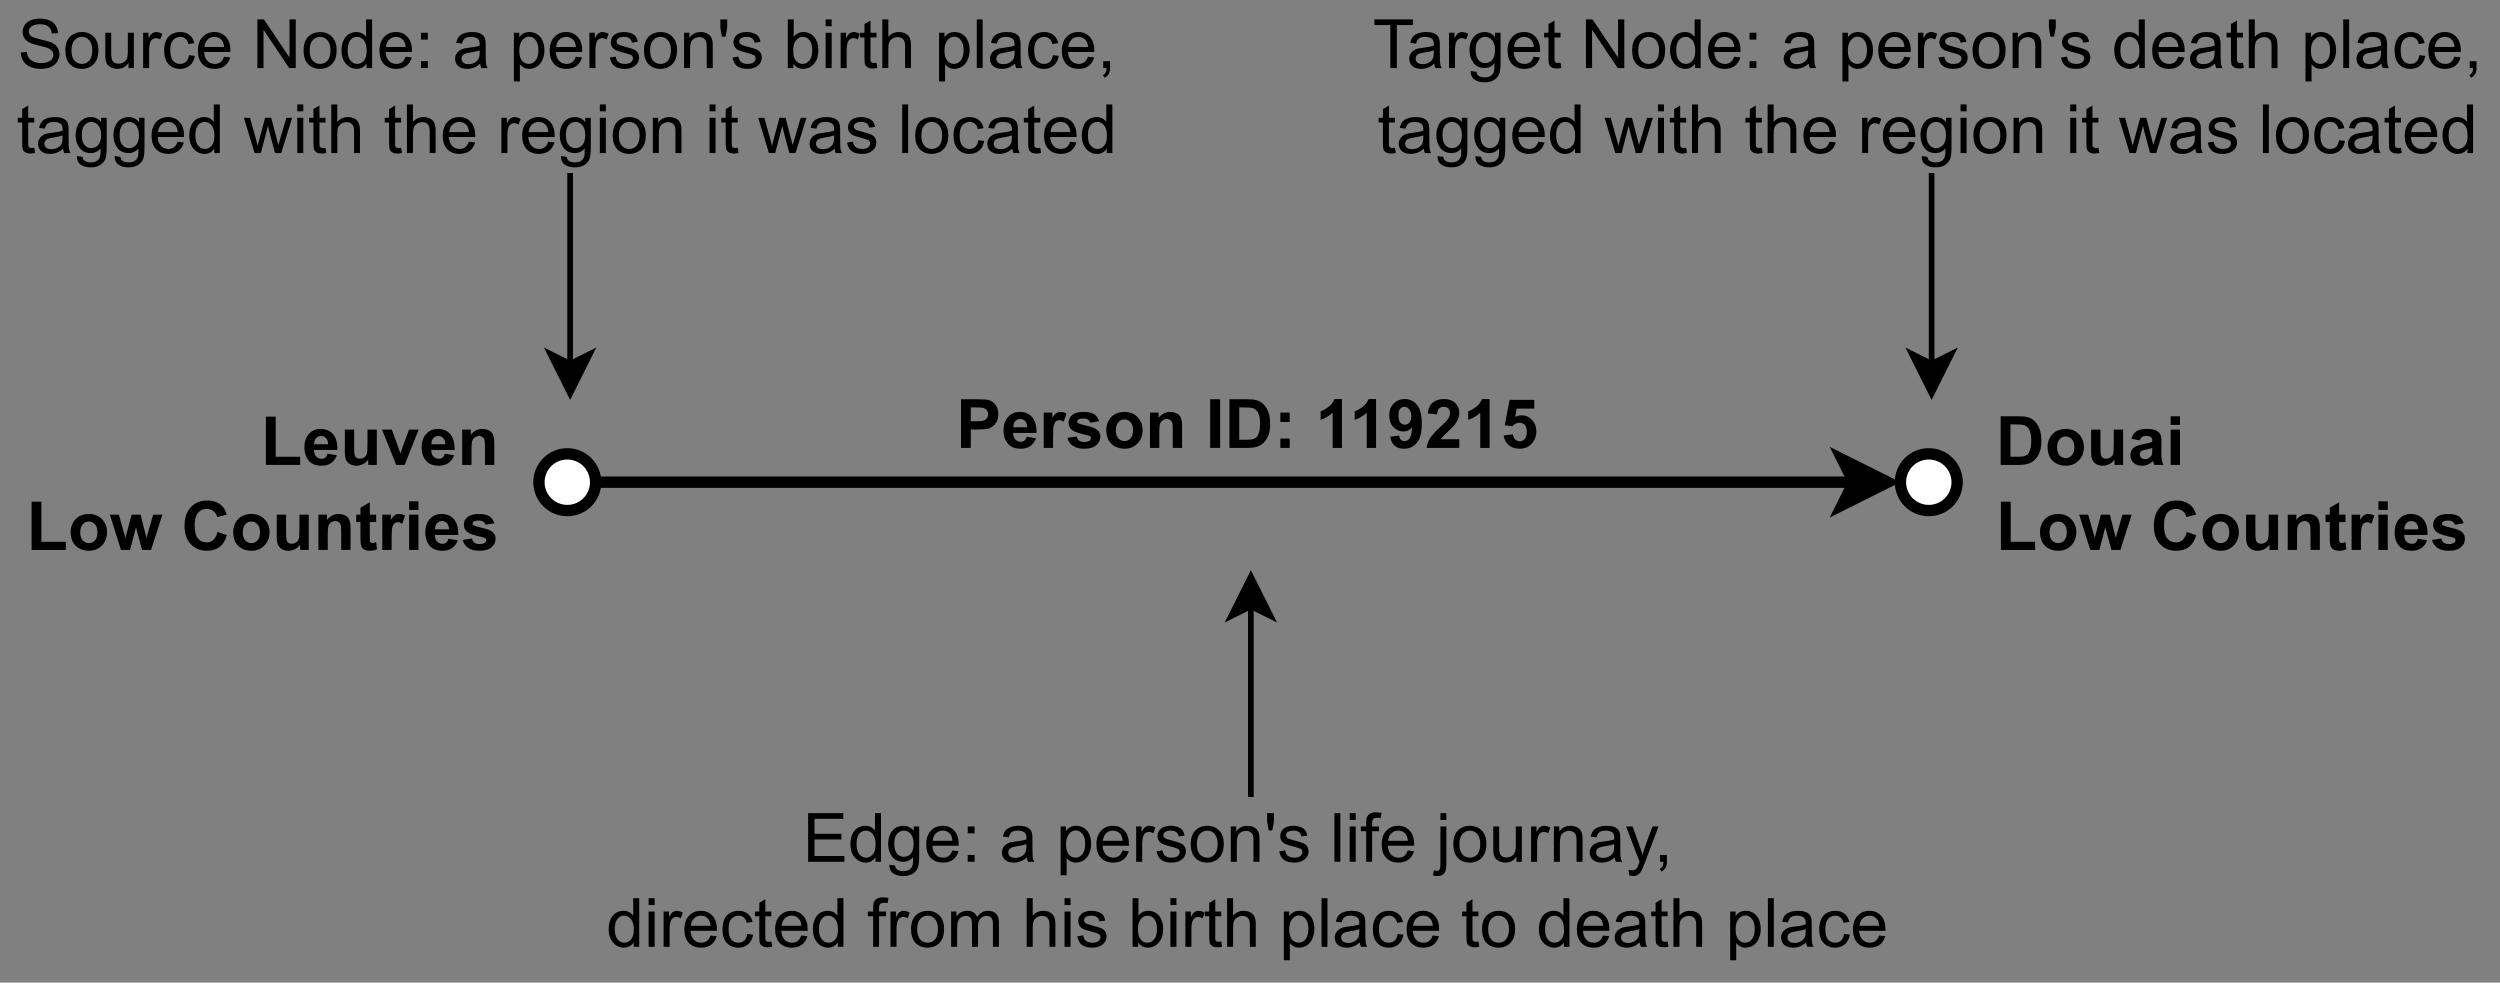 <?xml version="1.0" encoding="UTF-8" standalone="no"?>
<svg 
   width="330.96pt"
   height="130.08pt"
   viewBox="0 0 330.96 130.08"
   version="1.1"
   id="svg761"
   xmlns:xlink="http://www.w3.org/1999/xlink"
   xmlns="http://www.w3.org/2000/svg"
   xmlns:svg="http://www.w3.org/2000/svg" content="%3Cmxfile%20host%3D%22app.diagrams.net%22%20modified%3D%222023-07-28T11%3A06%3A25.475Z%22%20agent%3D%22Mozilla%2F5.0%20(Windows%20NT%2010.0%3B%20Win64%3B%20x64)%20AppleWebKit%2F537.36%20(KHTML%2C%20like%20Gecko)%20Chrome%2F115.0.0.0%20Safari%2F537.36%22%20etag%3D%22R4RFimedIe--lUVKznas%22%20version%3D%2221.6.5%22%20type%3D%22device%22%3E%20%20%20%3Cdiagram%20name%3D%22%E7%AC%AC%201%20%E9%A1%B5%22%20id%3D%222rOeMSSUR8YQFRXI1Vvw%22%3E%20%20%20%20%20%3CmxGraphModel%20dx%3D%221050%22%20dy%3D%22478%22%20grid%3D%221%22%20gridSize%3D%2210%22%20guides%3D%221%22%20tooltips%3D%221%22%20connect%3D%221%22%20arrows%3D%221%22%20fold%3D%221%22%20page%3D%220%22%20pageScale%3D%221%22%20pageWidth%3D%221169%22%20pageHeight%3D%22827%22%20math%3D%220%22%20shadow%3D%220%22%3E%20%20%20%20%20%20%20%3Croot%3E%20%20%20%20%20%20%20%20%20%3CmxCell%20id%3D%220%22%20%2F%3E%20%20%20%20%20%20%20%20%20%3CmxCell%20id%3D%221%22%20parent%3D%220%22%20%2F%3E%20%20%20%20%20%20%20%20%20%3CmxCell%20id%3D%22IOybjhsMYAhJp3qcC3mD-1%22%20value%3D%22%22%20style%3D%22ellipse%3BwhiteSpace%3Dwrap%3Bhtml%3D1%3Baspect%3Dfixed%3BstrokeWidth%3D2%3B%22%20parent%3D%221%22%20vertex%3D%221%22%3E%20%20%20%20%20%20%20%20%20%20%20%3CmxGeometry%20x%3D%22395%22%20y%3D%22200%22%20width%3D%2210%22%20height%3D%2210%22%20as%3D%22geometry%22%20%2F%3E%20%20%20%20%20%20%20%20%20%3C%2FmxCell%3E%20%20%20%20%20%20%20%20%20%3CmxCell%20id%3D%22IOybjhsMYAhJp3qcC3mD-3%22%20value%3D%22%22%20style%3D%22endArrow%3Dclassic%3Bhtml%3D1%3Brounded%3D0%3BexitX%3D1%3BexitY%3D0.5%3BexitDx%3D0%3BexitDy%3D0%3BentryX%3D0%3BentryY%3D0.5%3BentryDx%3D0%3BentryDy%3D0%3BfontStyle%3D0%3BstrokeWidth%3D2%3B%22%20parent%3D%221%22%20source%3D%22IOybjhsMYAhJp3qcC3mD-1%22%20target%3D%22IOybjhsMYAhJp3qcC3mD-5%22%20edge%3D%221%22%3E%20%20%20%20%20%20%20%20%20%20%20%3CmxGeometry%20width%3D%2250%22%20height%3D%2250%22%20relative%3D%221%22%20as%3D%22geometry%22%3E%20%20%20%20%20%20%20%20%20%20%20%20%20%3CmxPoint%20x%3D%22810%22%20y%3D%22480%22%20as%3D%22sourcePoint%22%20%2F%3E%20%20%20%20%20%20%20%20%20%20%20%20%20%3CmxPoint%20x%3D%22640%22%20y%3D%22205%22%20as%3D%22targetPoint%22%20%2F%3E%20%20%20%20%20%20%20%20%20%20%20%3C%2FmxGeometry%3E%20%20%20%20%20%20%20%20%20%3C%2FmxCell%3E%20%20%20%20%20%20%20%20%20%3CmxCell%20id%3D%22IOybjhsMYAhJp3qcC3mD-5%22%20value%3D%22%22%20style%3D%22ellipse%3BwhiteSpace%3Dwrap%3Bhtml%3D1%3Baspect%3Dfixed%3BstrokeWidth%3D2%3B%22%20parent%3D%221%22%20vertex%3D%221%22%3E%20%20%20%20%20%20%20%20%20%20%20%3CmxGeometry%20x%3D%22635%22%20y%3D%22200%22%20width%3D%2210%22%20height%3D%2210%22%20as%3D%22geometry%22%20%2F%3E%20%20%20%20%20%20%20%20%20%3C%2FmxCell%3E%20%20%20%20%20%20%20%20%20%3CmxCell%20id%3D%22IOybjhsMYAhJp3qcC3mD-26%22%20style%3D%22edgeStyle%3DorthogonalEdgeStyle%3Brounded%3D0%3BorthogonalLoop%3D1%3BjettySize%3Dauto%3Bhtml%3D1%3B%22%20parent%3D%221%22%20source%3D%22IOybjhsMYAhJp3qcC3mD-7%22%20edge%3D%221%22%3E%20%20%20%20%20%20%20%20%20%20%20%3CmxGeometry%20relative%3D%221%22%20as%3D%22geometry%22%3E%20%20%20%20%20%20%20%20%20%20%20%20%20%3CmxPoint%20x%3D%22520%22%20y%3D%22220%22%20as%3D%22targetPoint%22%20%2F%3E%20%20%20%20%20%20%20%20%20%20%20%3C%2FmxGeometry%3E%20%20%20%20%20%20%20%20%20%3C%2FmxCell%3E%20%20%20%20%20%20%20%20%20%3CmxCell%20id%3D%22IOybjhsMYAhJp3qcC3mD-7%22%20value%3D%22Edge%3A%20a%20person%26%2339%3Bs%20life%20journay%2C%26amp%3Bnbsp%3B%26lt%3Bbr%26gt%3Bdirected%20from%20his%20birth%20place%20to%20death%20place%22%20style%3D%22text%3Bhtml%3D1%3BstrokeColor%3Dnone%3BfillColor%3Dnone%3Balign%3Dcenter%3BverticalAlign%3Dmiddle%3BwhiteSpace%3Dwrap%3Brounded%3D0%3B%22%20parent%3D%221%22%20vertex%3D%221%22%3E%20%20%20%20%20%20%20%20%20%20%20%3CmxGeometry%20x%3D%22400%22%20y%3D%22260%22%20width%3D%22240%22%20height%3D%2230%22%20as%3D%22geometry%22%20%2F%3E%20%20%20%20%20%20%20%20%20%3C%2FmxCell%3E%20%20%20%20%20%20%20%20%20%3CmxCell%20id%3D%22IOybjhsMYAhJp3qcC3mD-24%22%20style%3D%22edgeStyle%3DorthogonalEdgeStyle%3Brounded%3D0%3BorthogonalLoop%3D1%3BjettySize%3Dauto%3Bhtml%3D1%3B%22%20parent%3D%221%22%20source%3D%22IOybjhsMYAhJp3qcC3mD-8%22%20edge%3D%221%22%3E%20%20%20%20%20%20%20%20%20%20%20%3CmxGeometry%20relative%3D%221%22%20as%3D%22geometry%22%3E%20%20%20%20%20%20%20%20%20%20%20%20%20%3CmxPoint%20x%3D%22400%22%20y%3D%22190%22%20as%3D%22targetPoint%22%20%2F%3E%20%20%20%20%20%20%20%20%20%20%20%3C%2FmxGeometry%3E%20%20%20%20%20%20%20%20%20%3C%2FmxCell%3E%20%20%20%20%20%20%20%20%20%3CmxCell%20id%3D%22IOybjhsMYAhJp3qcC3mD-8%22%20value%3D%22Source%20Node%3A%20a%20person%26%2339%3Bs%20birth%20place%2C%20tagged%20with%20the%20region%20it%20was%20located%22%20style%3D%22text%3Bhtml%3D1%3BstrokeColor%3Dnone%3BfillColor%3Dnone%3Balign%3Dcenter%3BverticalAlign%3Dmiddle%3BwhiteSpace%3Dwrap%3Brounded%3D0%3B%22%20parent%3D%221%22%20vertex%3D%221%22%3E%20%20%20%20%20%20%20%20%20%20%20%3CmxGeometry%20x%3D%22300%22%20y%3D%22120%22%20width%3D%22200%22%20height%3D%2230%22%20as%3D%22geometry%22%20%2F%3E%20%20%20%20%20%20%20%20%20%3C%2FmxCell%3E%20%20%20%20%20%20%20%20%20%3CmxCell%20id%3D%22IOybjhsMYAhJp3qcC3mD-25%22%20style%3D%22edgeStyle%3DorthogonalEdgeStyle%3Brounded%3D0%3BorthogonalLoop%3D1%3BjettySize%3Dauto%3Bhtml%3D1%3B%22%20parent%3D%221%22%20source%3D%22IOybjhsMYAhJp3qcC3mD-9%22%20edge%3D%221%22%3E%20%20%20%20%20%20%20%20%20%20%20%3CmxGeometry%20relative%3D%221%22%20as%3D%22geometry%22%3E%20%20%20%20%20%20%20%20%20%20%20%20%20%3CmxPoint%20x%3D%22640%22%20y%3D%22190%22%20as%3D%22targetPoint%22%20%2F%3E%20%20%20%20%20%20%20%20%20%20%20%3C%2FmxGeometry%3E%20%20%20%20%20%20%20%20%20%3C%2FmxCell%3E%20%20%20%20%20%20%20%20%20%3CmxCell%20id%3D%22IOybjhsMYAhJp3qcC3mD-9%22%20value%3D%22Target%20Node%3A%20a%20person%26%2339%3Bs%20death%20place%2C%20tagged%20with%20the%20region%20it%20was%20located%22%20style%3D%22text%3Bhtml%3D1%3BstrokeColor%3Dnone%3BfillColor%3Dnone%3Balign%3Dcenter%3BverticalAlign%3Dmiddle%3BwhiteSpace%3Dwrap%3Brounded%3D0%3B%22%20parent%3D%221%22%20vertex%3D%221%22%3E%20%20%20%20%20%20%20%20%20%20%20%3CmxGeometry%20x%3D%22540%22%20y%3D%22120%22%20width%3D%22200%22%20height%3D%2230%22%20as%3D%22geometry%22%20%2F%3E%20%20%20%20%20%20%20%20%20%3C%2FmxCell%3E%20%20%20%20%20%20%20%20%20%3CmxCell%20id%3D%22IOybjhsMYAhJp3qcC3mD-10%22%20value%3D%22Leuven%26lt%3Bbr%26gt%3BLow%20Countries%22%20style%3D%22text%3Bhtml%3D1%3BstrokeColor%3Dnone%3BfillColor%3Dnone%3Balign%3Dright%3BverticalAlign%3Dmiddle%3BwhiteSpace%3Dwrap%3Brounded%3D0%3BfontStyle%3D1%22%20parent%3D%221%22%20vertex%3D%221%22%3E%20%20%20%20%20%20%20%20%20%20%20%3CmxGeometry%20x%3D%22300%22%20y%3D%22190%22%20width%3D%2290%22%20height%3D%2230%22%20as%3D%22geometry%22%20%2F%3E%20%20%20%20%20%20%20%20%20%3C%2FmxCell%3E%20%20%20%20%20%20%20%20%20%3CmxCell%20id%3D%22IOybjhsMYAhJp3qcC3mD-11%22%20value%3D%22Douai%26lt%3Bbr%26gt%3BLow%20Countries%22%20style%3D%22text%3Bhtml%3D1%3BstrokeColor%3Dnone%3BfillColor%3Dnone%3Balign%3Dleft%3BverticalAlign%3Dmiddle%3BwhiteSpace%3Dwrap%3Brounded%3D0%3BfontStyle%3D1%22%20parent%3D%221%22%20vertex%3D%221%22%3E%20%20%20%20%20%20%20%20%20%20%20%3CmxGeometry%20x%3D%22650%22%20y%3D%22190%22%20width%3D%2290%22%20height%3D%2230%22%20as%3D%22geometry%22%20%2F%3E%20%20%20%20%20%20%20%20%20%3C%2FmxCell%3E%20%20%20%20%20%20%20%20%20%3CmxCell%20id%3D%22IOybjhsMYAhJp3qcC3mD-12%22%20value%3D%22Person%20ID%3A%20119215%22%20style%3D%22text%3Bhtml%3D1%3BstrokeColor%3Dnone%3BfillColor%3Dnone%3Balign%3Dcenter%3BverticalAlign%3Dmiddle%3BwhiteSpace%3Dwrap%3Brounded%3D0%3BfontStyle%3D1%22%20parent%3D%221%22%20vertex%3D%221%22%3E%20%20%20%20%20%20%20%20%20%20%20%3CmxGeometry%20x%3D%22465%22%20y%3D%22180%22%20width%3D%22110%22%20height%3D%2230%22%20as%3D%22geometry%22%20%2F%3E%20%20%20%20%20%20%20%20%20%3C%2FmxCell%3E%20%20%20%20%20%20%20%3C%2Froot%3E%20%20%20%20%20%3C%2FmxGraphModel%3E%20%20%20%3C%2Fdiagram%3E%20%3C%2Fmxfile%3E%20">
  <rect x="0" y="0" width="330.96" height="130.08" fill="#808080" stroke="none"/>
  <defs
     id="defs159">
    <g
       id="g157">
      <g
         id="glyph-0-0">
        <path
           d="M 1.125 0 L 1.125 -5.625 L 5.625 -5.625 L 5.625 0 Z M 1.266 -0.141 L 5.484 -0.141 L 5.484 -5.484 L 1.266 -5.484 Z M 1.266 -0.141 "
           id="path2" />
      </g>
      <g
         id="glyph-0-1">
        <path
           d="M 0.719 0 L 0.719 -6.438 L 5.375 -6.438 L 5.375 -5.688 L 1.562 -5.688 L 1.562 -3.703 L 5.125 -3.703 L 5.125 -2.953 L 1.562 -2.953 L 1.562 -0.766 L 5.516 -0.766 L 5.516 0 Z M 0.719 0 "
           id="path5" />
      </g>
      <g
         id="glyph-0-2">
        <path
           d="M 3.625 0 L 3.625 -0.594 C 3.32 -0.125 2.883 0.109 2.312 0.109 C 1.945 0.109 1.609 0.004 1.297 -0.203 C 0.984 -0.41 0.738 -0.695 0.562 -1.062 C 0.395 -1.426 0.312 -1.848 0.312 -2.328 C 0.312 -2.797 0.391 -3.219 0.547 -3.594 C 0.703 -3.977 0.93 -4.27 1.234 -4.469 C 1.547 -4.664 1.895 -4.766 2.281 -4.766 C 2.562 -4.766 2.812 -4.707 3.031 -4.594 C 3.25 -4.477 3.426 -4.32 3.562 -4.125 L 3.562 -6.438 L 4.359 -6.438 L 4.359 0 Z M 1.125 -2.328 C 1.125 -1.734 1.25 -1.285 1.5 -0.984 C 1.75 -0.691 2.047 -0.547 2.391 -0.547 C 2.734 -0.547 3.023 -0.688 3.266 -0.969 C 3.516 -1.25 3.641 -1.68 3.641 -2.266 C 3.641 -2.898 3.516 -3.367 3.266 -3.672 C 3.016 -3.973 2.711 -4.125 2.359 -4.125 C 2.004 -4.125 1.707 -3.977 1.469 -3.688 C 1.238 -3.395 1.125 -2.941 1.125 -2.328 Z M 1.125 -2.328 "
           id="path8" />
      </g>
      <g
         id="glyph-0-3">
        <path
           d="M 0.453 0.391 L 1.219 0.5 C 1.25 0.738 1.336 0.91 1.484 1.016 C 1.68 1.16 1.953 1.234 2.297 1.234 C 2.66 1.234 2.941 1.16 3.141 1.016 C 3.336 0.867 3.473 0.664 3.547 0.406 C 3.586 0.238 3.602 -0.098 3.594 -0.609 C 3.25 -0.203 2.82 0 2.312 0 C 1.664 0 1.164 -0.227 0.812 -0.688 C 0.469 -1.156 0.297 -1.711 0.297 -2.359 C 0.297 -2.805 0.375 -3.219 0.531 -3.594 C 0.695 -3.969 0.93 -4.254 1.234 -4.453 C 1.535 -4.66 1.895 -4.766 2.312 -4.766 C 2.863 -4.766 3.316 -4.547 3.672 -4.109 L 3.672 -4.672 L 4.406 -4.672 L 4.406 -0.641 C 4.406 0.086 4.328 0.602 4.172 0.906 C 4.023 1.207 3.789 1.445 3.469 1.625 C 3.156 1.801 2.766 1.891 2.297 1.891 C 1.734 1.891 1.281 1.766 0.938 1.516 C 0.602 1.266 0.441 0.891 0.453 0.391 Z M 1.109 -2.422 C 1.109 -1.805 1.227 -1.359 1.469 -1.078 C 1.707 -0.797 2.008 -0.656 2.375 -0.656 C 2.738 -0.656 3.047 -0.797 3.297 -1.078 C 3.547 -1.359 3.672 -1.797 3.672 -2.391 C 3.672 -2.961 3.539 -3.395 3.281 -3.688 C 3.031 -3.977 2.727 -4.125 2.375 -4.125 C 2.02 -4.125 1.719 -3.977 1.469 -3.688 C 1.227 -3.406 1.109 -2.984 1.109 -2.422 Z M 1.109 -2.422 "
           id="path11" />
      </g>
      <g
         id="glyph-0-4">
        <path
           d="M 3.781 -1.5 L 4.609 -1.406 C 4.473 -0.926 4.227 -0.551 3.875 -0.281 C 3.531 -0.02 3.086 0.109 2.547 0.109 C 1.867 0.109 1.328 -0.098 0.922 -0.516 C 0.523 -0.941 0.328 -1.535 0.328 -2.297 C 0.328 -3.078 0.531 -3.68 0.938 -4.109 C 1.344 -4.547 1.867 -4.766 2.516 -4.766 C 3.141 -4.766 3.645 -4.551 4.031 -4.125 C 4.426 -3.707 4.625 -3.113 4.625 -2.344 C 4.625 -2.289 4.625 -2.219 4.625 -2.125 L 1.141 -2.125 C 1.172 -1.613 1.316 -1.223 1.578 -0.953 C 1.836 -0.68 2.164 -0.547 2.562 -0.547 C 2.852 -0.547 3.098 -0.617 3.297 -0.766 C 3.504 -0.922 3.664 -1.164 3.781 -1.5 Z M 1.188 -2.781 L 3.797 -2.781 C 3.766 -3.176 3.664 -3.473 3.5 -3.672 C 3.25 -3.973 2.922 -4.125 2.516 -4.125 C 2.148 -4.125 1.844 -4 1.594 -3.75 C 1.352 -3.508 1.219 -3.188 1.188 -2.781 Z M 1.188 -2.781 "
           id="path14" />
      </g>
      <g
         id="glyph-0-5">
        <path
           d="M 0.812 -3.766 L 0.812 -4.672 L 1.719 -4.672 L 1.719 -3.766 Z M 0.812 0 L 0.812 -0.906 L 1.719 -0.906 L 1.719 0 Z M 0.812 0 "
           id="path17" />
      </g>
      <g
         id="glyph-0-6" />
      <g
         id="glyph-0-7">
        <path
           d="M 3.641 -0.578 C 3.348 -0.328 3.066 -0.148 2.797 -0.047 C 2.523 0.055 2.234 0.109 1.922 0.109 C 1.41 0.109 1.016 -0.016 0.734 -0.266 C 0.461 -0.516 0.328 -0.836 0.328 -1.234 C 0.328 -1.461 0.379 -1.672 0.484 -1.859 C 0.586 -2.047 0.723 -2.195 0.891 -2.312 C 1.055 -2.426 1.242 -2.516 1.453 -2.578 C 1.609 -2.609 1.844 -2.645 2.156 -2.688 C 2.801 -2.758 3.273 -2.852 3.578 -2.969 C 3.578 -3.07 3.578 -3.141 3.578 -3.172 C 3.578 -3.492 3.504 -3.719 3.359 -3.844 C 3.148 -4.031 2.848 -4.125 2.453 -4.125 C 2.078 -4.125 1.801 -4.055 1.625 -3.922 C 1.445 -3.797 1.316 -3.566 1.234 -3.234 L 0.469 -3.328 C 0.531 -3.66 0.641 -3.926 0.797 -4.125 C 0.961 -4.332 1.195 -4.488 1.5 -4.594 C 1.812 -4.707 2.164 -4.766 2.562 -4.766 C 2.969 -4.766 3.289 -4.719 3.531 -4.625 C 3.781 -4.531 3.961 -4.41 4.078 -4.266 C 4.203 -4.129 4.285 -3.953 4.328 -3.734 C 4.359 -3.598 4.375 -3.359 4.375 -3.016 L 4.375 -1.953 C 4.375 -1.223 4.391 -0.758 4.422 -0.562 C 4.453 -0.363 4.52 -0.176 4.625 0 L 3.797 0 C 3.711 -0.164 3.66 -0.359 3.641 -0.578 Z M 3.578 -2.344 C 3.285 -2.227 2.852 -2.129 2.281 -2.047 C 1.957 -1.992 1.727 -1.938 1.594 -1.875 C 1.457 -1.82 1.352 -1.738 1.281 -1.625 C 1.207 -1.508 1.172 -1.383 1.172 -1.25 C 1.172 -1.039 1.25 -0.863 1.406 -0.719 C 1.562 -0.582 1.797 -0.516 2.109 -0.516 C 2.41 -0.516 2.68 -0.582 2.922 -0.719 C 3.16 -0.852 3.336 -1.035 3.453 -1.266 C 3.535 -1.441 3.578 -1.703 3.578 -2.047 Z M 3.578 -2.344 "
           id="path21" />
      </g>
      <g
         id="glyph-0-8">
        <path
           d="M 0.594 1.781 L 0.594 -4.672 L 1.312 -4.672 L 1.312 -4.062 C 1.477 -4.301 1.664 -4.477 1.875 -4.594 C 2.094 -4.707 2.359 -4.766 2.672 -4.766 C 3.066 -4.766 3.414 -4.66 3.719 -4.453 C 4.02 -4.254 4.25 -3.969 4.406 -3.594 C 4.562 -3.219 4.641 -2.812 4.641 -2.375 C 4.641 -1.895 4.551 -1.461 4.375 -1.078 C 4.207 -0.691 3.961 -0.395 3.641 -0.188 C 3.316 0.008 2.973 0.109 2.609 0.109 C 2.348 0.109 2.113 0.051 1.906 -0.062 C 1.695 -0.176 1.523 -0.316 1.391 -0.484 L 1.391 1.781 Z M 1.312 -2.312 C 1.312 -1.707 1.43 -1.258 1.672 -0.969 C 1.922 -0.688 2.219 -0.547 2.562 -0.547 C 2.906 -0.547 3.203 -0.691 3.453 -0.984 C 3.711 -1.285 3.844 -1.75 3.844 -2.375 C 3.844 -2.969 3.719 -3.41 3.469 -3.703 C 3.227 -4.004 2.938 -4.156 2.594 -4.156 C 2.258 -4.156 1.961 -3.992 1.703 -3.672 C 1.441 -3.359 1.312 -2.906 1.312 -2.312 Z M 1.312 -2.312 "
           id="path24" />
      </g>
      <g
         id="glyph-0-9">
        <path
           d="M 0.578 0 L 0.578 -4.672 L 1.297 -4.672 L 1.297 -3.953 C 1.473 -4.285 1.641 -4.504 1.797 -4.609 C 1.953 -4.711 2.125 -4.766 2.312 -4.766 C 2.57 -4.766 2.844 -4.68 3.125 -4.516 L 2.844 -3.781 C 2.656 -3.895 2.461 -3.953 2.266 -3.953 C 2.098 -3.953 1.941 -3.898 1.797 -3.797 C 1.66 -3.691 1.562 -3.547 1.5 -3.359 C 1.414 -3.078 1.375 -2.77 1.375 -2.438 L 1.375 0 Z M 0.578 0 "
           id="path27" />
      </g>
      <g
         id="glyph-0-10">
        <path
           d="M 0.281 -1.391 L 1.062 -1.516 C 1.102 -1.203 1.223 -0.961 1.422 -0.797 C 1.629 -0.629 1.91 -0.547 2.266 -0.547 C 2.629 -0.547 2.898 -0.617 3.078 -0.766 C 3.254 -0.91 3.344 -1.082 3.344 -1.281 C 3.344 -1.469 3.266 -1.609 3.109 -1.703 C 2.992 -1.773 2.723 -1.867 2.297 -1.984 C 1.711 -2.129 1.305 -2.254 1.078 -2.359 C 0.859 -2.461 0.691 -2.609 0.578 -2.797 C 0.461 -2.984 0.406 -3.191 0.406 -3.422 C 0.406 -3.629 0.453 -3.82 0.547 -4 C 0.641 -4.176 0.77 -4.328 0.938 -4.453 C 1.062 -4.535 1.227 -4.609 1.438 -4.672 C 1.656 -4.734 1.883 -4.766 2.125 -4.766 C 2.488 -4.766 2.805 -4.711 3.078 -4.609 C 3.359 -4.504 3.566 -4.363 3.703 -4.188 C 3.836 -4.008 3.93 -3.77 3.984 -3.469 L 3.203 -3.359 C 3.172 -3.598 3.066 -3.785 2.891 -3.922 C 2.723 -4.055 2.488 -4.125 2.188 -4.125 C 1.82 -4.125 1.562 -4.062 1.406 -3.938 C 1.25 -3.82 1.172 -3.68 1.172 -3.516 C 1.172 -3.41 1.203 -3.32 1.266 -3.25 C 1.328 -3.156 1.43 -3.082 1.578 -3.031 C 1.648 -3 1.879 -2.93 2.266 -2.828 C 2.828 -2.68 3.219 -2.562 3.438 -2.469 C 3.664 -2.375 3.844 -2.234 3.969 -2.047 C 4.094 -1.867 4.156 -1.645 4.156 -1.375 C 4.156 -1.102 4.078 -0.852 3.922 -0.625 C 3.766 -0.395 3.539 -0.211 3.25 -0.078 C 2.969 0.047 2.641 0.109 2.266 0.109 C 1.66 0.109 1.195 -0.016 0.875 -0.266 C 0.562 -0.523 0.363 -0.898 0.281 -1.391 Z M 0.281 -1.391 "
           id="path30" />
      </g>
      <g
         id="glyph-0-11">
        <path
           d="M 0.297 -2.328 C 0.297 -3.191 0.535 -3.832 1.016 -4.25 C 1.422 -4.594 1.91 -4.766 2.484 -4.766 C 3.129 -4.766 3.656 -4.555 4.062 -4.141 C 4.469 -3.723 4.672 -3.145 4.672 -2.406 C 4.672 -1.801 4.578 -1.328 4.391 -0.984 C 4.211 -0.641 3.953 -0.367 3.609 -0.172 C 3.266 0.016 2.891 0.109 2.484 0.109 C 1.828 0.109 1.297 -0.098 0.891 -0.516 C 0.492 -0.941 0.297 -1.547 0.297 -2.328 Z M 1.109 -2.328 C 1.109 -1.734 1.238 -1.285 1.5 -0.984 C 1.758 -0.691 2.086 -0.547 2.484 -0.547 C 2.879 -0.547 3.207 -0.691 3.469 -0.984 C 3.727 -1.285 3.859 -1.742 3.859 -2.359 C 3.859 -2.93 3.727 -3.367 3.469 -3.672 C 3.207 -3.973 2.879 -4.125 2.484 -4.125 C 2.086 -4.125 1.758 -3.973 1.5 -3.672 C 1.238 -3.379 1.109 -2.93 1.109 -2.328 Z M 1.109 -2.328 "
           id="path33" />
      </g>
      <g
         id="glyph-0-12">
        <path
           d="M 0.594 0 L 0.594 -4.672 L 1.312 -4.672 L 1.312 -4 C 1.645 -4.508 2.141 -4.766 2.797 -4.766 C 3.078 -4.766 3.332 -4.711 3.562 -4.609 C 3.801 -4.516 3.977 -4.383 4.094 -4.219 C 4.207 -4.062 4.289 -3.867 4.344 -3.641 C 4.375 -3.492 4.391 -3.238 4.391 -2.875 L 4.391 0 L 3.594 0 L 3.594 -2.844 C 3.594 -3.164 3.562 -3.406 3.5 -3.562 C 3.438 -3.719 3.328 -3.844 3.172 -3.938 C 3.016 -4.039 2.832 -4.094 2.625 -4.094 C 2.289 -4.094 2 -3.984 1.75 -3.766 C 1.508 -3.555 1.391 -3.148 1.391 -2.547 L 1.391 0 Z M 0.594 0 "
           id="path36" />
      </g>
      <g
         id="glyph-0-13">
        <path
           d="M 0.594 -4.156 L 0.391 -5.359 L 0.391 -6.438 L 1.297 -6.438 L 1.297 -5.359 L 1.078 -4.156 Z M 0.594 -4.156 "
           id="path39" />
      </g>
      <g
         id="glyph-0-14">
        <path
           d="M 0.578 0 L 0.578 -6.438 L 1.359 -6.438 L 1.359 0 Z M 0.578 0 "
           id="path42" />
      </g>
      <g
         id="glyph-0-15">
        <path
           d="M 0.594 -5.531 L 0.594 -6.438 L 1.391 -6.438 L 1.391 -5.531 Z M 0.594 0 L 0.594 -4.672 L 1.391 -4.672 L 1.391 0 Z M 0.594 0 "
           id="path45" />
      </g>
      <g
         id="glyph-0-16">
        <path
           d="M 0.781 0 L 0.781 -4.047 L 0.078 -4.047 L 0.078 -4.672 L 0.781 -4.672 L 0.781 -5.156 C 0.781 -5.477 0.805 -5.711 0.859 -5.859 C 0.941 -6.066 1.078 -6.234 1.266 -6.359 C 1.461 -6.484 1.734 -6.547 2.078 -6.547 C 2.297 -6.547 2.539 -6.52 2.812 -6.469 L 2.688 -5.781 C 2.531 -5.812 2.379 -5.828 2.234 -5.828 C 1.992 -5.828 1.82 -5.773 1.719 -5.672 C 1.613 -5.566 1.562 -5.375 1.562 -5.094 L 1.562 -4.672 L 2.484 -4.672 L 2.484 -4.047 L 1.562 -4.047 L 1.562 0 Z M 0.781 0 "
           id="path48" />
      </g>
      <g
         id="glyph-0-17">
        <path
           d="M 0.594 -5.531 L 0.594 -6.438 L 1.375 -6.438 L 1.375 -5.531 Z M -0.406 1.812 L -0.266 1.141 C -0.109 1.18 0.016 1.203 0.109 1.203 C 0.273 1.203 0.395 1.145 0.469 1.031 C 0.551 0.926 0.594 0.66 0.594 0.234 L 0.594 -4.672 L 1.375 -4.672 L 1.375 0.25 C 1.375 0.82 1.301 1.223 1.156 1.453 C 0.969 1.742 0.648 1.891 0.203 1.891 C -0.004 1.891 -0.207 1.863 -0.406 1.812 Z M -0.406 1.812 "
           id="path51" />
      </g>
      <g
         id="glyph-0-18">
        <path
           d="M 3.656 0 L 3.656 -0.688 C 3.289 -0.156 2.797 0.109 2.172 0.109 C 1.898 0.109 1.645 0.055 1.406 -0.047 C 1.164 -0.16 0.984 -0.297 0.859 -0.453 C 0.742 -0.609 0.664 -0.801 0.625 -1.031 C 0.594 -1.188 0.578 -1.438 0.578 -1.781 L 0.578 -4.672 L 1.359 -4.672 L 1.359 -2.078 C 1.359 -1.66 1.379 -1.383 1.422 -1.25 C 1.461 -1.039 1.562 -0.875 1.719 -0.75 C 1.883 -0.633 2.086 -0.578 2.328 -0.578 C 2.566 -0.578 2.789 -0.633 3 -0.75 C 3.207 -0.875 3.352 -1.039 3.438 -1.25 C 3.52 -1.457 3.562 -1.766 3.562 -2.172 L 3.562 -4.672 L 4.359 -4.672 L 4.359 0 Z M 3.656 0 "
           id="path54" />
      </g>
      <g
         id="glyph-0-19">
        <path
           d="M 0.562 1.797 L 0.469 1.062 C 0.645 1.102 0.797 1.125 0.922 1.125 C 1.098 1.125 1.238 1.094 1.344 1.031 C 1.445 0.977 1.535 0.898 1.609 0.797 C 1.648 0.711 1.727 0.516 1.844 0.203 C 1.863 0.16 1.891 0.098 1.922 0.016 L 0.141 -4.672 L 1 -4.672 L 1.969 -1.969 C 2.094 -1.625 2.207 -1.266 2.312 -0.891 C 2.395 -1.242 2.5 -1.598 2.625 -1.953 L 3.625 -4.672 L 4.422 -4.672 L 2.641 0.078 C 2.453 0.586 2.305 0.941 2.203 1.141 C 2.055 1.398 1.895 1.586 1.719 1.703 C 1.539 1.828 1.32 1.891 1.062 1.891 C 0.914 1.891 0.75 1.859 0.562 1.797 Z M 0.562 1.797 "
           id="path57" />
      </g>
      <g
         id="glyph-0-20">
        <path
           d="M 0.797 0 L 0.797 -0.906 L 1.703 -0.906 L 1.703 0 C 1.703 0.332 1.641 0.598 1.516 0.797 C 1.398 1.004 1.219 1.164 0.969 1.281 L 0.75 0.938 C 0.914 0.863 1.035 0.754 1.109 0.609 C 1.191 0.473 1.238 0.27 1.25 0 Z M 0.797 0 "
           id="path60" />
      </g>
      <g
         id="glyph-0-21">
        <path
           d="M 3.641 -1.703 L 4.422 -1.609 C 4.336 -1.066 4.117 -0.645 3.766 -0.344 C 3.41 -0.039 2.977 0.109 2.469 0.109 C 1.832 0.109 1.32 -0.098 0.938 -0.516 C 0.551 -0.93 0.359 -1.531 0.359 -2.312 C 0.359 -2.82 0.441 -3.266 0.609 -3.641 C 0.773 -4.016 1.023 -4.297 1.359 -4.484 C 1.703 -4.672 2.078 -4.766 2.484 -4.766 C 2.984 -4.766 3.395 -4.633 3.719 -4.375 C 4.039 -4.125 4.25 -3.766 4.344 -3.297 L 3.578 -3.172 C 3.504 -3.484 3.375 -3.719 3.188 -3.875 C 3 -4.039 2.773 -4.125 2.516 -4.125 C 2.109 -4.125 1.781 -3.977 1.531 -3.688 C 1.289 -3.406 1.172 -2.957 1.172 -2.344 C 1.172 -1.707 1.289 -1.25 1.531 -0.969 C 1.77 -0.688 2.082 -0.547 2.469 -0.547 C 2.781 -0.547 3.039 -0.641 3.25 -0.828 C 3.457 -1.016 3.586 -1.305 3.641 -1.703 Z M 3.641 -1.703 "
           id="path63" />
      </g>
      <g
         id="glyph-0-22">
        <path
           d="M 2.328 -0.703 L 2.438 -0.016 C 2.207 0.035 2.008 0.062 1.844 0.062 C 1.551 0.062 1.328 0.016 1.172 -0.078 C 1.016 -0.172 0.898 -0.289 0.828 -0.438 C 0.766 -0.582 0.734 -0.891 0.734 -1.359 L 0.734 -4.047 L 0.156 -4.047 L 0.156 -4.672 L 0.734 -4.672 L 0.734 -5.828 L 1.531 -6.297 L 1.531 -4.672 L 2.328 -4.672 L 2.328 -4.047 L 1.531 -4.047 L 1.531 -1.328 C 1.531 -1.098 1.539 -0.953 1.562 -0.891 C 1.594 -0.828 1.641 -0.773 1.703 -0.734 C 1.766 -0.691 1.852 -0.672 1.969 -0.672 C 2.062 -0.672 2.18 -0.68 2.328 -0.703 Z M 2.328 -0.703 "
           id="path66" />
      </g>
      <g
         id="glyph-0-23">
        <path
           d="M 0.594 0 L 0.594 -4.672 L 1.297 -4.672 L 1.297 -4.016 C 1.441 -4.242 1.633 -4.426 1.875 -4.562 C 2.125 -4.695 2.406 -4.766 2.719 -4.766 C 3.062 -4.766 3.344 -4.691 3.562 -4.547 C 3.781 -4.41 3.938 -4.211 4.031 -3.953 C 4.406 -4.492 4.883 -4.766 5.469 -4.766 C 5.938 -4.766 6.297 -4.633 6.547 -4.375 C 6.797 -4.125 6.922 -3.734 6.922 -3.203 L 6.922 0 L 6.125 0 L 6.125 -2.938 C 6.125 -3.258 6.098 -3.488 6.047 -3.625 C 6.004 -3.758 5.914 -3.867 5.781 -3.953 C 5.645 -4.047 5.484 -4.094 5.297 -4.094 C 4.973 -4.094 4.703 -3.984 4.484 -3.766 C 4.266 -3.547 4.156 -3.195 4.156 -2.719 L 4.156 0 L 3.359 0 L 3.359 -3.031 C 3.359 -3.383 3.297 -3.648 3.172 -3.828 C 3.047 -4.004 2.836 -4.094 2.547 -4.094 C 2.316 -4.094 2.109 -4.031 1.922 -3.906 C 1.734 -3.789 1.598 -3.617 1.516 -3.391 C 1.43 -3.172 1.391 -2.848 1.391 -2.422 L 1.391 0 Z M 0.594 0 "
           id="path69" />
      </g>
      <g
         id="glyph-0-24">
        <path
           d="M 0.594 0 L 0.594 -6.438 L 1.391 -6.438 L 1.391 -4.125 C 1.754 -4.551 2.219 -4.766 2.781 -4.766 C 3.125 -4.766 3.422 -4.695 3.672 -4.562 C 3.93 -4.426 4.113 -4.238 4.219 -4 C 4.332 -3.758 4.391 -3.41 4.391 -2.953 L 4.391 0 L 3.609 0 L 3.609 -2.953 C 3.609 -3.348 3.52 -3.633 3.344 -3.812 C 3.176 -4 2.938 -4.094 2.625 -4.094 C 2.383 -4.094 2.16 -4.031 1.953 -3.906 C 1.742 -3.789 1.598 -3.629 1.516 -3.422 C 1.43 -3.211 1.391 -2.922 1.391 -2.547 L 1.391 0 Z M 0.594 0 "
           id="path72" />
      </g>
      <g
         id="glyph-0-25">
        <path
           d="M 1.328 0 L 0.594 0 L 0.594 -6.438 L 1.375 -6.438 L 1.375 -4.141 C 1.707 -4.555 2.133 -4.766 2.656 -4.766 C 2.945 -4.766 3.219 -4.707 3.469 -4.594 C 3.727 -4.477 3.941 -4.316 4.109 -4.109 C 4.273 -3.898 4.406 -3.645 4.5 -3.344 C 4.594 -3.051 4.641 -2.738 4.641 -2.406 C 4.641 -1.602 4.441 -0.984 4.047 -0.547 C 3.648 -0.109 3.176 0.109 2.625 0.109 C 2.07 0.109 1.641 -0.117 1.328 -0.578 Z M 1.312 -2.375 C 1.312 -1.812 1.391 -1.406 1.547 -1.156 C 1.797 -0.75 2.129 -0.547 2.547 -0.547 C 2.898 -0.547 3.203 -0.695 3.453 -1 C 3.703 -1.301 3.828 -1.75 3.828 -2.344 C 3.828 -2.945 3.707 -3.395 3.469 -3.688 C 3.227 -3.977 2.938 -4.125 2.594 -4.125 C 2.238 -4.125 1.938 -3.973 1.688 -3.672 C 1.438 -3.367 1.312 -2.938 1.312 -2.375 Z M 1.312 -2.375 "
           id="path75" />
      </g>
      <g
         id="glyph-0-26">
        <path
           d="M 0.406 -2.062 L 1.203 -2.141 C 1.242 -1.816 1.332 -1.551 1.469 -1.344 C 1.613 -1.133 1.832 -0.969 2.125 -0.844 C 2.414 -0.719 2.742 -0.656 3.109 -0.656 C 3.43 -0.656 3.719 -0.703 3.969 -0.797 C 4.219 -0.891 4.406 -1.02 4.531 -1.188 C 4.656 -1.363 4.719 -1.551 4.719 -1.75 C 4.719 -1.945 4.656 -2.117 4.531 -2.266 C 4.414 -2.422 4.223 -2.551 3.953 -2.656 C 3.785 -2.727 3.406 -2.832 2.812 -2.969 C 2.219 -3.113 1.801 -3.25 1.562 -3.375 C 1.258 -3.531 1.031 -3.727 0.875 -3.969 C 0.727 -4.207 0.656 -4.477 0.656 -4.781 C 0.656 -5.102 0.742 -5.406 0.922 -5.688 C 1.109 -5.969 1.379 -6.18 1.734 -6.328 C 2.086 -6.473 2.484 -6.547 2.922 -6.547 C 3.398 -6.547 3.82 -6.469 4.188 -6.312 C 4.551 -6.164 4.828 -5.941 5.016 -5.641 C 5.211 -5.336 5.32 -5 5.344 -4.625 L 4.516 -4.562 C 4.473 -4.969 4.328 -5.273 4.078 -5.484 C 3.828 -5.691 3.453 -5.797 2.953 -5.797 C 2.441 -5.797 2.066 -5.703 1.828 -5.516 C 1.586 -5.328 1.469 -5.098 1.469 -4.828 C 1.469 -4.598 1.551 -4.41 1.719 -4.266 C 1.883 -4.109 2.312 -3.953 3 -3.797 C 3.695 -3.641 4.176 -3.504 4.438 -3.391 C 4.812 -3.223 5.086 -3.004 5.266 -2.734 C 5.441 -2.473 5.531 -2.164 5.531 -1.812 C 5.531 -1.477 5.43 -1.156 5.234 -0.844 C 5.035 -0.539 4.754 -0.305 4.391 -0.141 C 4.023 0.023 3.613 0.109 3.156 0.109 C 2.57 0.109 2.082 0.023 1.688 -0.141 C 1.289 -0.316 0.977 -0.57 0.75 -0.906 C 0.531 -1.25 0.414 -1.633 0.406 -2.062 Z M 0.406 -2.062 "
           id="path78" />
      </g>
      <g
         id="glyph-0-27">
        <path
           d="M 0.688 0 L 0.688 -6.438 L 1.562 -6.438 L 4.938 -1.391 L 4.938 -6.438 L 5.766 -6.438 L 5.766 0 L 4.891 0 L 1.5 -5.062 L 1.5 0 Z M 0.688 0 "
           id="path81" />
      </g>
      <g
         id="glyph-0-28">
        <path
           d="M 1.453 0 L 0.031 -4.672 L 0.844 -4.672 L 1.594 -1.969 L 1.859 -0.969 C 1.867 -1.02 1.953 -1.344 2.109 -1.938 L 2.844 -4.672 L 3.656 -4.672 L 4.359 -1.953 L 4.594 -1.062 L 4.859 -1.969 L 5.656 -4.672 L 6.422 -4.672 L 4.969 0 L 4.156 0 L 3.406 -2.797 L 3.219 -3.594 L 2.281 0 Z M 1.453 0 "
           id="path84" />
      </g>
      <g
         id="glyph-0-29">
        <path
           d="M 2.328 0 L 2.328 -5.688 L 0.219 -5.688 L 0.219 -6.438 L 5.312 -6.438 L 5.312 -5.688 L 3.188 -5.688 L 3.188 0 Z M 2.328 0 "
           id="path87" />
      </g>
      <g
         id="glyph-1-0">
        <path
           d="M 1.125 0 L 1.125 -5.625 L 5.625 -5.625 L 5.625 0 Z M 1.266 -0.141 L 5.484 -0.141 L 5.484 -5.484 L 1.266 -5.484 Z M 1.266 -0.141 "
           id="path90" />
      </g>
      <g
         id="glyph-1-1">
        <path
           d="M 0.688 0 L 0.688 -6.391 L 1.984 -6.391 L 1.984 -1.078 L 5.219 -1.078 L 5.219 0 Z M 0.688 0 "
           id="path93" />
      </g>
      <g
         id="glyph-1-2">
        <path
           d="M 3.344 -1.484 L 4.578 -1.281 C 4.422 -0.832 4.172 -0.488 3.828 -0.25 C 3.484 -0.008 3.055 0.109 2.547 0.109 C 1.734 0.109 1.133 -0.156 0.75 -0.688 C 0.438 -1.113 0.281 -1.648 0.281 -2.297 C 0.281 -3.066 0.484 -3.672 0.891 -4.109 C 1.297 -4.547 1.805 -4.766 2.422 -4.766 C 3.117 -4.766 3.664 -4.535 4.062 -4.078 C 4.469 -3.617 4.66 -2.922 4.641 -1.984 L 1.547 -1.984 C 1.555 -1.609 1.656 -1.316 1.844 -1.109 C 2.039 -0.91 2.281 -0.812 2.562 -0.812 C 2.758 -0.812 2.922 -0.863 3.047 -0.969 C 3.18 -1.082 3.281 -1.254 3.344 -1.484 Z M 3.422 -2.734 C 3.41 -3.086 3.316 -3.359 3.141 -3.547 C 2.961 -3.734 2.75 -3.828 2.5 -3.828 C 2.227 -3.828 2.004 -3.727 1.828 -3.531 C 1.648 -3.332 1.566 -3.066 1.578 -2.734 Z M 3.422 -2.734 "
           id="path96" />
      </g>
      <g
         id="glyph-1-3">
        <path
           d="M 3.719 0 L 3.719 -0.703 C 3.551 -0.453 3.328 -0.254 3.047 -0.109 C 2.766 0.035 2.473 0.109 2.172 0.109 C 1.859 0.109 1.578 0.039 1.328 -0.094 C 1.078 -0.238 0.895 -0.438 0.781 -0.688 C 0.676 -0.938 0.625 -1.281 0.625 -1.719 L 0.625 -4.672 L 1.859 -4.672 L 1.859 -2.516 C 1.859 -1.859 1.879 -1.457 1.922 -1.312 C 1.961 -1.164 2.039 -1.047 2.156 -0.953 C 2.281 -0.867 2.438 -0.828 2.625 -0.828 C 2.832 -0.828 3.02 -0.883 3.188 -1 C 3.363 -1.125 3.477 -1.27 3.531 -1.438 C 3.594 -1.613 3.625 -2.035 3.625 -2.703 L 3.625 -4.672 L 4.859 -4.672 L 4.859 0 Z M 3.719 0 "
           id="path99" />
      </g>
      <g
         id="glyph-1-4">
        <path
           d="M 1.922 0 L 0.047 -4.672 L 1.344 -4.672 L 2.219 -2.281 L 2.484 -1.484 C 2.547 -1.691 2.586 -1.828 2.609 -1.891 C 2.648 -2.023 2.691 -2.156 2.734 -2.281 L 3.625 -4.672 L 4.891 -4.672 L 3.047 0 Z M 1.922 0 "
           id="path102" />
      </g>
      <g
         id="glyph-1-5">
        <path
           d="M 4.891 0 L 3.656 0 L 3.656 -2.375 C 3.656 -2.883 3.629 -3.211 3.578 -3.359 C 3.523 -3.504 3.438 -3.617 3.312 -3.703 C 3.195 -3.785 3.055 -3.828 2.891 -3.828 C 2.68 -3.828 2.488 -3.766 2.312 -3.641 C 2.145 -3.523 2.031 -3.367 1.969 -3.172 C 1.906 -2.984 1.875 -2.629 1.875 -2.109 L 1.875 0 L 0.641 0 L 0.641 -4.672 L 1.781 -4.672 L 1.781 -3.984 C 2.188 -4.504 2.703 -4.766 3.328 -4.766 C 3.598 -4.766 3.844 -4.719 4.062 -4.625 C 4.289 -4.531 4.461 -4.406 4.578 -4.25 C 4.691 -4.094 4.77 -3.914 4.812 -3.719 C 4.863 -3.531 4.891 -3.258 4.891 -2.906 Z M 4.891 0 "
           id="path105" />
      </g>
      <g
         id="glyph-1-6">
        <path
           d="M 0.359 -2.406 C 0.359 -2.812 0.457 -3.207 0.656 -3.594 C 0.863 -3.977 1.148 -4.27 1.516 -4.469 C 1.891 -4.664 2.305 -4.766 2.766 -4.766 C 3.473 -4.766 4.051 -4.535 4.5 -4.078 C 4.945 -3.617 5.172 -3.039 5.172 -2.344 C 5.172 -1.633 4.941 -1.047 4.484 -0.578 C 4.035 -0.117 3.461 0.109 2.766 0.109 C 2.336 0.109 1.93 0.016 1.547 -0.172 C 1.16 -0.367 0.863 -0.656 0.656 -1.031 C 0.457 -1.406 0.359 -1.863 0.359 -2.406 Z M 1.625 -2.328 C 1.625 -1.867 1.734 -1.516 1.953 -1.266 C 2.172 -1.023 2.441 -0.906 2.766 -0.906 C 3.086 -0.906 3.359 -1.023 3.578 -1.266 C 3.797 -1.516 3.906 -1.875 3.906 -2.344 C 3.906 -2.801 3.797 -3.148 3.578 -3.391 C 3.359 -3.641 3.086 -3.766 2.766 -3.766 C 2.441 -3.766 2.172 -3.641 1.953 -3.391 C 1.734 -3.148 1.625 -2.797 1.625 -2.328 Z M 1.625 -2.328 "
           id="path108" />
      </g>
      <g
         id="glyph-1-7">
        <path
           d="M 1.516 0 L 0.047 -4.672 L 1.234 -4.672 L 2.109 -1.609 L 2.922 -4.672 L 4.109 -4.672 L 4.891 -1.609 L 5.781 -4.672 L 7 -4.672 L 5.5 0 L 4.312 0 L 3.5 -3 L 2.719 0 Z M 1.516 0 "
           id="path111" />
      </g>
      <g
         id="glyph-1-8" />
      <g
         id="glyph-1-9">
        <path
           d="M 4.781 -2.375 L 6.031 -1.969 C 5.844 -1.27 5.523 -0.75 5.078 -0.406 C 4.629 -0.062 4.055 0.109 3.359 0.109 C 2.504 0.109 1.801 -0.18 1.25 -0.766 C 0.695 -1.348 0.422 -2.148 0.422 -3.172 C 0.422 -4.234 0.695 -5.062 1.25 -5.656 C 1.812 -6.25 2.539 -6.547 3.438 -6.547 C 4.227 -6.547 4.867 -6.316 5.359 -5.859 C 5.648 -5.578 5.867 -5.18 6.016 -4.672 L 4.734 -4.359 C 4.66 -4.691 4.5 -4.953 4.25 -5.141 C 4.008 -5.336 3.719 -5.438 3.375 -5.438 C 2.895 -5.438 2.504 -5.266 2.203 -4.922 C 1.91 -4.578 1.766 -4.023 1.766 -3.266 C 1.766 -2.453 1.91 -1.867 2.203 -1.516 C 2.492 -1.172 2.875 -1 3.344 -1 C 3.695 -1 3.992 -1.109 4.234 -1.328 C 4.484 -1.547 4.664 -1.895 4.781 -2.375 Z M 4.781 -2.375 "
           id="path115" />
      </g>
      <g
         id="glyph-1-10">
        <path
           d="M 2.781 -4.672 L 2.781 -3.688 L 1.938 -3.688 L 1.938 -1.797 C 1.938 -1.422 1.941 -1.203 1.953 -1.141 C 1.973 -1.078 2.008 -1.023 2.062 -0.984 C 2.125 -0.941 2.195 -0.922 2.281 -0.922 C 2.395 -0.922 2.562 -0.957 2.781 -1.031 L 2.891 -0.078 C 2.598 0.047 2.27 0.109 1.906 0.109 C 1.688 0.109 1.488 0.07 1.312 0 C 1.133 -0.082 1.004 -0.18 0.922 -0.297 C 0.836 -0.41 0.781 -0.57 0.75 -0.781 C 0.719 -0.926 0.703 -1.211 0.703 -1.641 L 0.703 -3.688 L 0.141 -3.688 L 0.141 -4.672 L 0.703 -4.672 L 0.703 -5.594 L 1.938 -6.312 L 1.938 -4.672 Z M 2.781 -4.672 "
           id="path118" />
      </g>
      <g
         id="glyph-1-11">
        <path
           d="M 1.828 0 L 0.594 0 L 0.594 -4.672 L 1.734 -4.672 L 1.734 -4 C 1.93 -4.312 2.109 -4.516 2.266 -4.609 C 2.422 -4.711 2.598 -4.766 2.797 -4.766 C 3.078 -4.766 3.348 -4.691 3.609 -4.547 L 3.234 -3.469 C 3.023 -3.602 2.832 -3.672 2.656 -3.672 C 2.477 -3.672 2.328 -3.617 2.203 -3.516 C 2.086 -3.422 1.992 -3.25 1.922 -3 C 1.859 -2.75 1.828 -2.227 1.828 -1.438 Z M 1.828 0 "
           id="path121" />
      </g>
      <g
         id="glyph-1-12">
        <path
           d="M 0.641 -5.297 L 0.641 -6.438 L 1.875 -6.438 L 1.875 -5.297 Z M 0.641 0 L 0.641 -4.672 L 1.875 -4.672 L 1.875 0 Z M 0.641 0 "
           id="path124" />
      </g>
      <g
         id="glyph-1-13">
        <path
           d="M 0.219 -1.328 L 1.453 -1.516 C 1.504 -1.273 1.609 -1.094 1.766 -0.969 C 1.93 -0.844 2.16 -0.781 2.453 -0.781 C 2.766 -0.781 3.004 -0.844 3.172 -0.969 C 3.273 -1.039 3.328 -1.148 3.328 -1.297 C 3.328 -1.391 3.301 -1.469 3.25 -1.531 C 3.188 -1.582 3.047 -1.633 2.828 -1.688 C 1.836 -1.906 1.207 -2.109 0.938 -2.297 C 0.562 -2.547 0.375 -2.895 0.375 -3.344 C 0.375 -3.75 0.535 -4.086 0.859 -4.359 C 1.18 -4.629 1.676 -4.766 2.344 -4.766 C 2.988 -4.766 3.461 -4.66 3.766 -4.453 C 4.078 -4.254 4.289 -3.945 4.406 -3.531 L 3.25 -3.328 C 3.195 -3.504 3.098 -3.641 2.953 -3.734 C 2.816 -3.836 2.625 -3.891 2.375 -3.891 C 2.039 -3.891 1.805 -3.844 1.672 -3.75 C 1.578 -3.688 1.531 -3.602 1.531 -3.5 C 1.531 -3.406 1.57 -3.332 1.656 -3.281 C 1.758 -3.195 2.141 -3.078 2.797 -2.922 C 3.461 -2.773 3.926 -2.594 4.188 -2.375 C 4.445 -2.156 4.578 -1.848 4.578 -1.453 C 4.578 -1.023 4.395 -0.656 4.031 -0.344 C 3.676 -0.039 3.148 0.109 2.453 0.109 C 1.816 0.109 1.312 -0.02 0.938 -0.281 C 0.562 -0.539 0.32 -0.891 0.219 -1.328 Z M 0.219 -1.328 "
           id="path127" />
      </g>
      <g
         id="glyph-1-14">
        <path
           d="M 0.656 -6.438 L 3.031 -6.438 C 3.562 -6.438 3.969 -6.395 4.25 -6.312 C 4.633 -6.207 4.957 -6.008 5.219 -5.719 C 5.488 -5.438 5.691 -5.086 5.828 -4.672 C 5.973 -4.266 6.047 -3.758 6.047 -3.156 C 6.047 -2.625 5.984 -2.164 5.859 -1.781 C 5.691 -1.312 5.457 -0.938 5.156 -0.656 C 4.938 -0.438 4.633 -0.266 4.25 -0.141 C 3.957 -0.047 3.57 0 3.094 0 L 0.656 0 Z M 1.953 -5.359 L 1.953 -1.078 L 2.922 -1.078 C 3.285 -1.078 3.547 -1.098 3.703 -1.141 C 3.922 -1.191 4.098 -1.281 4.234 -1.406 C 4.367 -1.539 4.477 -1.75 4.562 -2.031 C 4.656 -2.32 4.703 -2.719 4.703 -3.219 C 4.703 -3.719 4.656 -4.098 4.562 -4.359 C 4.477 -4.629 4.359 -4.836 4.203 -4.984 C 4.047 -5.141 3.848 -5.242 3.609 -5.297 C 3.422 -5.336 3.062 -5.359 2.531 -5.359 Z M 1.953 -5.359 "
           id="path130" />
      </g>
      <g
         id="glyph-1-15">
        <path
           d="M 1.562 -3.25 L 0.453 -3.453 C 0.578 -3.898 0.789 -4.227 1.094 -4.438 C 1.406 -4.656 1.863 -4.766 2.469 -4.766 C 3.02 -4.766 3.43 -4.695 3.703 -4.562 C 3.973 -4.438 4.16 -4.273 4.266 -4.078 C 4.379 -3.879 4.438 -3.508 4.438 -2.969 L 4.422 -1.531 C 4.422 -1.125 4.441 -0.82 4.484 -0.625 C 4.523 -0.426 4.598 -0.219 4.703 0 L 3.484 0 C 3.453 -0.082 3.41 -0.203 3.359 -0.359 C 3.336 -0.43 3.32 -0.484 3.312 -0.516 C 3.102 -0.305 2.879 -0.148 2.641 -0.047 C 2.398 0.055 2.145 0.109 1.875 0.109 C 1.395 0.109 1.016 -0.02 0.734 -0.281 C 0.461 -0.539 0.328 -0.875 0.328 -1.281 C 0.328 -1.539 0.391 -1.773 0.516 -1.984 C 0.641 -2.191 0.812 -2.348 1.031 -2.453 C 1.258 -2.566 1.586 -2.664 2.016 -2.75 C 2.598 -2.852 3 -2.953 3.219 -3.047 L 3.219 -3.172 C 3.219 -3.41 3.16 -3.578 3.047 -3.672 C 2.93 -3.773 2.707 -3.828 2.375 -3.828 C 2.156 -3.828 1.984 -3.781 1.859 -3.688 C 1.742 -3.602 1.645 -3.457 1.562 -3.25 Z M 3.219 -2.234 C 3.062 -2.18 2.812 -2.117 2.469 -2.047 C 2.125 -1.973 1.898 -1.906 1.797 -1.844 C 1.641 -1.727 1.562 -1.582 1.562 -1.406 C 1.562 -1.227 1.625 -1.078 1.75 -0.953 C 1.875 -0.828 2.035 -0.766 2.234 -0.766 C 2.461 -0.766 2.676 -0.836 2.875 -0.984 C 3.031 -1.098 3.129 -1.234 3.172 -1.391 C 3.203 -1.492 3.219 -1.695 3.219 -2 Z M 3.219 -2.234 "
           id="path133" />
      </g>
      <g
         id="glyph-1-16">
        <path
           d="M 0.656 0 L 0.656 -6.438 L 2.75 -6.438 C 3.531 -6.438 4.047 -6.406 4.297 -6.344 C 4.66 -6.25 4.969 -6.039 5.219 -5.719 C 5.469 -5.395 5.594 -4.973 5.594 -4.453 C 5.594 -4.066 5.52 -3.738 5.375 -3.469 C 5.227 -3.195 5.047 -2.984 4.828 -2.828 C 4.609 -2.672 4.383 -2.566 4.156 -2.516 C 3.844 -2.461 3.391 -2.438 2.797 -2.438 L 1.953 -2.438 L 1.953 0 Z M 1.953 -5.359 L 1.953 -3.531 L 2.672 -3.531 C 3.18 -3.531 3.52 -3.562 3.688 -3.625 C 3.863 -3.695 4 -3.801 4.094 -3.938 C 4.195 -4.082 4.25 -4.25 4.25 -4.438 C 4.25 -4.676 4.18 -4.867 4.047 -5.016 C 3.91 -5.172 3.734 -5.27 3.516 -5.312 C 3.359 -5.344 3.047 -5.359 2.578 -5.359 Z M 1.953 -5.359 "
           id="path136" />
      </g>
      <g
         id="glyph-1-17">
        <path
           d="M 0.609 0 L 0.609 -6.438 L 1.922 -6.438 L 1.922 0 Z M 0.609 0 "
           id="path139" />
      </g>
      <g
         id="glyph-1-18">
        <path
           d="M 0.891 -3.438 L 0.891 -4.672 L 2.125 -4.672 L 2.125 -3.438 Z M 0.891 0 L 0.891 -1.234 L 2.125 -1.234 L 2.125 0 Z M 0.891 0 "
           id="path142" />
      </g>
      <g
         id="glyph-1-19">
        <path
           d="M 3.547 0 L 2.312 0 L 2.312 -4.656 C 1.852 -4.227 1.32 -3.914 0.719 -3.719 L 0.719 -4.844 C 1.039 -4.945 1.391 -5.145 1.766 -5.438 C 2.141 -5.727 2.398 -6.07 2.547 -6.469 L 3.547 -6.469 Z M 3.547 0 "
           id="path145" />
      </g>
      <g
         id="glyph-1-20">
        <path
           d="M 0.406 -1.484 L 1.609 -1.625 C 1.629 -1.375 1.703 -1.191 1.828 -1.078 C 1.953 -0.961 2.117 -0.906 2.328 -0.906 C 2.578 -0.906 2.789 -1.02 2.969 -1.25 C 3.145 -1.488 3.258 -1.977 3.312 -2.719 C 3 -2.352 2.613 -2.172 2.156 -2.172 C 1.645 -2.172 1.203 -2.363 0.828 -2.75 C 0.461 -3.145 0.281 -3.66 0.281 -4.297 C 0.281 -4.941 0.473 -5.461 0.859 -5.859 C 1.254 -6.266 1.75 -6.469 2.344 -6.469 C 3 -6.469 3.535 -6.211 3.953 -5.703 C 4.379 -5.203 4.594 -4.375 4.594 -3.219 C 4.594 -2.039 4.375 -1.191 3.938 -0.672 C 3.5 -0.148 2.93 0.109 2.234 0.109 C 1.723 0.109 1.312 -0.02 1 -0.281 C 0.695 -0.551 0.5 -0.953 0.406 -1.484 Z M 3.203 -4.188 C 3.203 -4.582 3.109 -4.891 2.922 -5.109 C 2.742 -5.328 2.535 -5.438 2.297 -5.438 C 2.066 -5.438 1.875 -5.348 1.719 -5.172 C 1.57 -4.992 1.5 -4.703 1.5 -4.297 C 1.5 -3.879 1.578 -3.57 1.734 -3.375 C 1.898 -3.176 2.109 -3.078 2.359 -3.078 C 2.598 -3.078 2.797 -3.172 2.953 -3.359 C 3.117 -3.547 3.203 -3.82 3.203 -4.188 Z M 3.203 -4.188 "
           id="path148" />
      </g>
      <g
         id="glyph-1-21">
        <path
           d="M 4.547 -1.141 L 4.547 0 L 0.219 0 C 0.27 -0.438 0.41 -0.848 0.641 -1.234 C 0.879 -1.617 1.344 -2.133 2.031 -2.781 C 2.594 -3.301 2.938 -3.648 3.062 -3.828 C 3.227 -4.086 3.312 -4.344 3.312 -4.594 C 3.312 -4.863 3.238 -5.07 3.094 -5.219 C 2.945 -5.363 2.742 -5.438 2.484 -5.438 C 2.223 -5.438 2.016 -5.359 1.859 -5.203 C 1.711 -5.055 1.625 -4.801 1.594 -4.438 L 0.375 -4.562 C 0.445 -5.238 0.676 -5.723 1.062 -6.016 C 1.445 -6.316 1.93 -6.469 2.516 -6.469 C 3.148 -6.469 3.645 -6.297 4 -5.953 C 4.363 -5.609 4.547 -5.18 4.547 -4.672 C 4.547 -4.379 4.492 -4.102 4.391 -3.844 C 4.285 -3.582 4.125 -3.312 3.906 -3.031 C 3.75 -2.832 3.477 -2.555 3.094 -2.203 C 2.707 -1.848 2.461 -1.609 2.359 -1.484 C 2.254 -1.367 2.164 -1.254 2.094 -1.141 Z M 4.547 -1.141 "
           id="path151" />
      </g>
      <g
         id="glyph-1-22">
        <path
           d="M 0.406 -1.656 L 1.625 -1.781 C 1.664 -1.5 1.77 -1.273 1.938 -1.109 C 2.113 -0.953 2.316 -0.875 2.547 -0.875 C 2.797 -0.875 3.008 -0.977 3.188 -1.188 C 3.375 -1.395 3.469 -1.711 3.469 -2.141 C 3.469 -2.535 3.379 -2.832 3.203 -3.031 C 3.023 -3.227 2.789 -3.328 2.5 -3.328 C 2.145 -3.328 1.828 -3.172 1.547 -2.859 L 0.547 -3 L 1.188 -6.359 L 4.453 -6.359 L 4.453 -5.203 L 2.125 -5.203 L 1.922 -4.109 C 2.203 -4.242 2.484 -4.312 2.766 -4.312 C 3.316 -4.312 3.781 -4.109 4.156 -3.703 C 4.539 -3.305 4.734 -2.789 4.734 -2.156 C 4.734 -1.625 4.578 -1.156 4.266 -0.75 C 3.848 -0.176 3.27 0.109 2.531 0.109 C 1.938 0.109 1.453 -0.047 1.078 -0.359 C 0.703 -0.68 0.477 -1.113 0.406 -1.656 Z M 0.406 -1.656 "
           id="path154" />
      </g>
    </g>
  </defs>
  <path
     fill-rule="nonzero"
     fill="rgb(100%, 100%, 100%)"
     fill-opacity="1"
     stroke-width="2"
     stroke-linecap="butt"
     stroke-linejoin="miter"
     stroke="rgb(0%, 0%, 0%)"
     stroke-opacity="1"
     stroke-miterlimit="4"
     d="M 104.999 84.998 C 104.999 85.664 104.874 86.299 104.619 86.913 C 104.364 87.528 104.005 88.069 103.536 88.537 C 103.068 89.006 102.527 89.365 101.913 89.62 C 101.298 89.875 100.664 90 100.003 90 C 99.336 90 98.701 89.875 98.087 89.62 C 97.473 89.365 96.932 89.006 96.464 88.537 C 95.995 88.069 95.636 87.528 95.381 86.913 C 95.126 86.299 95.001 85.664 95.001 84.998 C 95.001 84.337 95.126 83.697 95.381 83.088 C 95.636 82.474 95.995 81.933 96.464 81.464 C 96.932 80.996 97.473 80.632 98.087 80.382 C 98.701 80.127 99.336 80.002 100.003 80.002 C 100.664 80.002 101.298 80.127 101.913 80.382 C 102.527 80.632 103.068 80.996 103.536 81.464 C 104.005 81.933 104.364 82.474 104.619 83.088 C 104.874 83.697 104.999 84.337 104.999 84.998 Z M 104.999 84.998 "
     transform="matrix(0.751, 0, 0, 0.751, 0, 0)"
     id="path161" />
  <path
     fill="none"
     stroke-width="2"
     stroke-linecap="butt"
     stroke-linejoin="miter"
     stroke="rgb(0%, 0%, 0%)"
     stroke-opacity="1"
     stroke-miterlimit="10"
     d="M 104.999 84.998 L 326.758 84.998 "
     transform="matrix(0.751, 0, 0, 0.751, 0, 0)"
     id="path163" />
  <path
     fill-rule="nonzero"
     fill="rgb(0%, 0%, 0%)"
     fill-opacity="1"
     stroke-width="2"
     stroke-linecap="butt"
     stroke-linejoin="miter"
     stroke="rgb(0%, 0%, 0%)"
     stroke-opacity="1"
     stroke-miterlimit="10"
     d="M 332.759 84.998 L 324.76 89 L 326.758 84.998 L 324.76 81.001 Z M 332.759 84.998 "
     transform="matrix(0.751, 0, 0, 0.751, 0, 0)"
     id="path165" />
  <path
     fill-rule="nonzero"
     fill="rgb(100%, 100%, 100%)"
     fill-opacity="1"
     stroke-width="2"
     stroke-linecap="butt"
     stroke-linejoin="miter"
     stroke="rgb(0%, 0%, 0%)"
     stroke-opacity="1"
     stroke-miterlimit="4"
     d="M 345 84.998 C 345 85.664 344.875 86.299 344.62 86.913 C 344.365 87.528 344.006 88.069 343.537 88.537 C 343.069 89.006 342.528 89.365 341.913 89.62 C 341.299 89.875 340.664 90 339.998 90 C 339.337 90 338.697 89.875 338.088 89.62 C 337.474 89.365 336.933 89.006 336.464 88.537 C 335.996 88.069 335.632 87.528 335.382 86.913 C 335.127 86.299 335.002 85.664 335.002 84.998 C 335.002 84.337 335.127 83.697 335.382 83.088 C 335.632 82.474 335.996 81.933 336.464 81.464 C 336.933 80.996 337.474 80.632 338.088 80.382 C 338.697 80.127 339.337 80.002 339.998 80.002 C 340.664 80.002 341.299 80.127 341.913 80.382 C 342.528 80.632 343.069 80.996 343.537 81.464 C 344.006 81.933 344.365 82.474 344.62 83.088 C 344.875 83.697 345 84.337 345 84.998 Z M 345 84.998 "
     transform="matrix(0.751, 0, 0, 0.751, 0, 0)"
     id="path167" />
  <path
     fill="none"
     stroke-width="1"
     stroke-linecap="butt"
     stroke-linejoin="miter"
     stroke="rgb(0%, 0%, 0%)"
     stroke-opacity="1"
     stroke-miterlimit="10"
     d="M 220 139.998 L 220 106.372 "
     transform="matrix(0.751, 0, 0, 0.751, 0.375, 0.375)"
     id="path169" />
  <path
     fill-rule="nonzero"
     fill="rgb(0%, 0%, 0%)"
     fill-opacity="1"
     stroke-width="1"
     stroke-linecap="butt"
     stroke-linejoin="miter"
     stroke="rgb(0%, 0%, 0%)"
     stroke-opacity="1"
     stroke-miterlimit="10"
     d="M 220 101.121 L 223.503 108.121 L 220 106.372 L 216.497 108.121 Z M 220 101.121 "
     transform="matrix(0.751, 0, 0, 0.751, 0.375, 0.375)"
     id="path171" />
  <g
     fill="#000000"
     fill-opacity="1"
     id="g231">
    <use
       xlink:href="#glyph-0-1"
       x="106.264"
       y="114.086"
       id="use173" />
    <use
       xlink:href="#glyph-0-2"
       x="112.271"
       y="114.086"
       id="use175" />
    <use
       xlink:href="#glyph-0-3"
       x="117.28"
       y="114.086"
       id="use177" />
    <use
       xlink:href="#glyph-0-4"
       x="122.29"
       y="114.086"
       id="use179" />
    <use
       xlink:href="#glyph-0-5"
       x="127.299"
       y="114.086"
       id="use181" />
    <use
       xlink:href="#glyph-0-6"
       x="129.801"
       y="114.086"
       id="use183" />
    <use
       xlink:href="#glyph-0-7"
       x="132.304"
       y="114.086"
       id="use185" />
    <use
       xlink:href="#glyph-0-6"
       x="137.313"
       y="114.086"
       id="use187" />
    <use
       xlink:href="#glyph-0-8"
       x="139.815"
       y="114.086"
       id="use189" />
    <use
       xlink:href="#glyph-0-4"
       x="144.824"
       y="114.086"
       id="use191" />
    <use
       xlink:href="#glyph-0-9"
       x="149.833"
       y="114.086"
       id="use193" />
    <use
       xlink:href="#glyph-0-10"
       x="152.833"
       y="114.086"
       id="use195" />
    <use
       xlink:href="#glyph-0-11"
       x="157.336"
       y="114.086"
       id="use197" />
    <use
       xlink:href="#glyph-0-12"
       x="162.345"
       y="114.086"
       id="use199" />
    <use
       xlink:href="#glyph-0-13"
       x="167.354"
       y="114.086"
       id="use201" />
    <use
       xlink:href="#glyph-0-10"
       x="169.074"
       y="114.086"
       id="use203" />
    <use
       xlink:href="#glyph-0-6"
       x="173.577"
       y="114.086"
       id="use205" />
    <use
       xlink:href="#glyph-0-14"
       x="176.08"
       y="114.086"
       id="use207" />
    <use
       xlink:href="#glyph-0-15"
       x="178.081"
       y="114.086"
       id="use209" />
    <use
       xlink:href="#glyph-0-16"
       x="180.082"
       y="114.086"
       id="use211" />
    <use
       xlink:href="#glyph-0-4"
       x="182.584"
       y="114.086"
       id="use213" />
    <use
       xlink:href="#glyph-0-6"
       x="187.593"
       y="114.086"
       id="use215" />
    <use
       xlink:href="#glyph-0-17"
       x="190.096"
       y="114.086"
       id="use217" />
    <use
       xlink:href="#glyph-0-11"
       x="192.097"
       y="114.086"
       id="use219" />
    <use
       xlink:href="#glyph-0-18"
       x="197.106"
       y="114.086"
       id="use221" />
    <use
       xlink:href="#glyph-0-9"
       x="202.115"
       y="114.086"
       id="use223" />
    <use
       xlink:href="#glyph-0-12"
       x="205.114"
       y="114.086"
       id="use225" />
    <use
       xlink:href="#glyph-0-7"
       x="210.124"
       y="114.086"
       id="use227" />
    <use
       xlink:href="#glyph-0-19"
       x="215.133"
       y="114.086"
       id="use229" />
  </g>
  <g
     fill="#000000"
     fill-opacity="1"
     id="g235">
    <use
       xlink:href="#glyph-0-20"
       x="218.968"
       y="114.086"
       id="use233" />
  </g>
  <g
     fill="#000000"
     fill-opacity="1"
     id="g239">
    <use
       xlink:href="#glyph-0-6"
       x="221.47"
       y="114.086"
       id="use237" />
  </g>
  <g
     fill="#000000"
     fill-opacity="1"
     id="g329">
    <use
       xlink:href="#glyph-0-2"
       x="80.264"
       y="125.345"
       id="use241" />
    <use
       xlink:href="#glyph-0-15"
       x="85.273"
       y="125.345"
       id="use243" />
    <use
       xlink:href="#glyph-0-9"
       x="87.274"
       y="125.345"
       id="use245" />
    <use
       xlink:href="#glyph-0-4"
       x="90.273"
       y="125.345"
       id="use247" />
    <use
       xlink:href="#glyph-0-21"
       x="95.282"
       y="125.345"
       id="use249" />
    <use
       xlink:href="#glyph-0-22"
       x="99.786"
       y="125.345"
       id="use251" />
    <use
       xlink:href="#glyph-0-4"
       x="102.288"
       y="125.345"
       id="use253" />
    <use
       xlink:href="#glyph-0-2"
       x="107.297"
       y="125.345"
       id="use255" />
    <use
       xlink:href="#glyph-0-6"
       x="112.306"
       y="125.345"
       id="use257" />
    <use
       xlink:href="#glyph-0-16"
       x="114.809"
       y="125.345"
       id="use259" />
    <use
       xlink:href="#glyph-0-9"
       x="117.311"
       y="125.345"
       id="use261" />
    <use
       xlink:href="#glyph-0-11"
       x="120.311"
       y="125.345"
       id="use263" />
    <use
       xlink:href="#glyph-0-23"
       x="125.32"
       y="125.345"
       id="use265" />
    <use
       xlink:href="#glyph-0-6"
       x="132.822"
       y="125.345"
       id="use267" />
    <use
       xlink:href="#glyph-0-24"
       x="135.325"
       y="125.345"
       id="use269" />
    <use
       xlink:href="#glyph-0-15"
       x="140.334"
       y="125.345"
       id="use271" />
    <use
       xlink:href="#glyph-0-10"
       x="142.335"
       y="125.345"
       id="use273" />
    <use
       xlink:href="#glyph-0-6"
       x="146.838"
       y="125.345"
       id="use275" />
    <use
       xlink:href="#glyph-0-25"
       x="149.341"
       y="125.345"
       id="use277" />
    <use
       xlink:href="#glyph-0-15"
       x="154.35"
       y="125.345"
       id="use279" />
    <use
       xlink:href="#glyph-0-9"
       x="156.351"
       y="125.345"
       id="use281" />
    <use
       xlink:href="#glyph-0-22"
       x="159.35"
       y="125.345"
       id="use283" />
    <use
       xlink:href="#glyph-0-24"
       x="161.853"
       y="125.345"
       id="use285" />
    <use
       xlink:href="#glyph-0-6"
       x="166.862"
       y="125.345"
       id="use287" />
    <use
       xlink:href="#glyph-0-8"
       x="169.364"
       y="125.345"
       id="use289" />
    <use
       xlink:href="#glyph-0-14"
       x="174.373"
       y="125.345"
       id="use291" />
    <use
       xlink:href="#glyph-0-7"
       x="176.374"
       y="125.345"
       id="use293" />
    <use
       xlink:href="#glyph-0-21"
       x="181.384"
       y="125.345"
       id="use295" />
    <use
       xlink:href="#glyph-0-4"
       x="185.887"
       y="125.345"
       id="use297" />
    <use
       xlink:href="#glyph-0-6"
       x="190.896"
       y="125.345"
       id="use299" />
    <use
       xlink:href="#glyph-0-22"
       x="193.399"
       y="125.345"
       id="use301" />
    <use
       xlink:href="#glyph-0-11"
       x="195.901"
       y="125.345"
       id="use303" />
    <use
       xlink:href="#glyph-0-6"
       x="200.91"
       y="125.345"
       id="use305" />
    <use
       xlink:href="#glyph-0-2"
       x="203.412"
       y="125.345"
       id="use307" />
    <use
       xlink:href="#glyph-0-4"
       x="208.422"
       y="125.345"
       id="use309" />
    <use
       xlink:href="#glyph-0-7"
       x="213.431"
       y="125.345"
       id="use311" />
    <use
       xlink:href="#glyph-0-22"
       x="218.44"
       y="125.345"
       id="use313" />
    <use
       xlink:href="#glyph-0-24"
       x="220.942"
       y="125.345"
       id="use315" />
    <use
       xlink:href="#glyph-0-6"
       x="225.951"
       y="125.345"
       id="use317" />
    <use
       xlink:href="#glyph-0-8"
       x="228.454"
       y="125.345"
       id="use319" />
    <use
       xlink:href="#glyph-0-14"
       x="233.463"
       y="125.345"
       id="use321" />
    <use
       xlink:href="#glyph-0-7"
       x="235.464"
       y="125.345"
       id="use323" />
    <use
       xlink:href="#glyph-0-21"
       x="240.473"
       y="125.345"
       id="use325" />
    <use
       xlink:href="#glyph-0-4"
       x="244.977"
       y="125.345"
       id="use327" />
  </g>
  <path
     fill="none"
     stroke-width="1"
     stroke-linecap="butt"
     stroke-linejoin="miter"
     stroke="rgb(0%, 0%, 0%)"
     stroke-opacity="1"
     stroke-miterlimit="10"
     d="M 100.002 29.998 L 100.002 63.629 "
     transform="matrix(0.751, 0, 0, 0.751, 0.375, 0.375)"
     id="path331" />
  <path
     fill-rule="nonzero"
     fill="rgb(0%, 0%, 0%)"
     fill-opacity="1"
     stroke-width="1"
     stroke-linecap="butt"
     stroke-linejoin="miter"
     stroke="rgb(0%, 0%, 0%)"
     stroke-opacity="1"
     stroke-miterlimit="10"
     d="M 100.002 68.88 L 96.5 61.88 L 100.002 63.629 L 103.5 61.88 Z M 100.002 68.88 "
     transform="matrix(0.751, 0, 0, 0.751, 0.375, 0.375)"
     id="path333" />
  <g
     fill="#000000"
     fill-opacity="1"
     id="g407">
    <use
       xlink:href="#glyph-0-26"
       x="2.346"
       y="9.007"
       id="use335" />
    <use
       xlink:href="#glyph-0-11"
       x="8.353"
       y="9.007"
       id="use337" />
    <use
       xlink:href="#glyph-0-18"
       x="13.362"
       y="9.007"
       id="use339" />
    <use
       xlink:href="#glyph-0-9"
       x="18.371"
       y="9.007"
       id="use341" />
    <use
       xlink:href="#glyph-0-21"
       x="21.371"
       y="9.007"
       id="use343" />
    <use
       xlink:href="#glyph-0-4"
       x="25.874"
       y="9.007"
       id="use345" />
    <use
       xlink:href="#glyph-0-6"
       x="30.883"
       y="9.007"
       id="use347" />
    <use
       xlink:href="#glyph-0-27"
       x="33.386"
       y="9.007"
       id="use349" />
    <use
       xlink:href="#glyph-0-11"
       x="39.89"
       y="9.007"
       id="use351" />
    <use
       xlink:href="#glyph-0-2"
       x="44.899"
       y="9.007"
       id="use353" />
    <use
       xlink:href="#glyph-0-4"
       x="49.908"
       y="9.007"
       id="use355" />
    <use
       xlink:href="#glyph-0-5"
       x="54.917"
       y="9.007"
       id="use357" />
    <use
       xlink:href="#glyph-0-6"
       x="57.42"
       y="9.007"
       id="use359" />
    <use
       xlink:href="#glyph-0-7"
       x="59.922"
       y="9.007"
       id="use361" />
    <use
       xlink:href="#glyph-0-6"
       x="64.931"
       y="9.007"
       id="use363" />
    <use
       xlink:href="#glyph-0-8"
       x="67.434"
       y="9.007"
       id="use365" />
    <use
       xlink:href="#glyph-0-4"
       x="72.443"
       y="9.007"
       id="use367" />
    <use
       xlink:href="#glyph-0-9"
       x="77.452"
       y="9.007"
       id="use369" />
    <use
       xlink:href="#glyph-0-10"
       x="80.451"
       y="9.007"
       id="use371" />
    <use
       xlink:href="#glyph-0-11"
       x="84.955"
       y="9.007"
       id="use373" />
    <use
       xlink:href="#glyph-0-12"
       x="89.964"
       y="9.007"
       id="use375" />
    <use
       xlink:href="#glyph-0-13"
       x="94.973"
       y="9.007"
       id="use377" />
    <use
       xlink:href="#glyph-0-10"
       x="96.693"
       y="9.007"
       id="use379" />
    <use
       xlink:href="#glyph-0-6"
       x="101.196"
       y="9.007"
       id="use381" />
    <use
       xlink:href="#glyph-0-25"
       x="103.698"
       y="9.007"
       id="use383" />
    <use
       xlink:href="#glyph-0-15"
       x="108.708"
       y="9.007"
       id="use385" />
    <use
       xlink:href="#glyph-0-9"
       x="110.709"
       y="9.007"
       id="use387" />
    <use
       xlink:href="#glyph-0-22"
       x="113.708"
       y="9.007"
       id="use389" />
    <use
       xlink:href="#glyph-0-24"
       x="116.21"
       y="9.007"
       id="use391" />
    <use
       xlink:href="#glyph-0-6"
       x="121.219"
       y="9.007"
       id="use393" />
    <use
       xlink:href="#glyph-0-8"
       x="123.722"
       y="9.007"
       id="use395" />
    <use
       xlink:href="#glyph-0-14"
       x="128.731"
       y="9.007"
       id="use397" />
    <use
       xlink:href="#glyph-0-7"
       x="130.732"
       y="9.007"
       id="use399" />
    <use
       xlink:href="#glyph-0-21"
       x="135.741"
       y="9.007"
       id="use401" />
    <use
       xlink:href="#glyph-0-4"
       x="140.245"
       y="9.007"
       id="use403" />
    <use
       xlink:href="#glyph-0-20"
       x="145.254"
       y="9.007"
       id="use405" />
  </g>
  <g
     fill="#000000"
     fill-opacity="1"
     id="g483">
    <use
       xlink:href="#glyph-0-22"
       x="2.205"
       y="20.265"
       id="use409" />
    <use
       xlink:href="#glyph-0-7"
       x="4.707"
       y="20.265"
       id="use411" />
    <use
       xlink:href="#glyph-0-3"
       x="9.716"
       y="20.265"
       id="use413" />
    <use
       xlink:href="#glyph-0-3"
       x="14.725"
       y="20.265"
       id="use415" />
    <use
       xlink:href="#glyph-0-4"
       x="19.735"
       y="20.265"
       id="use417" />
    <use
       xlink:href="#glyph-0-2"
       x="24.744"
       y="20.265"
       id="use419" />
    <use
       xlink:href="#glyph-0-6"
       x="29.753"
       y="20.265"
       id="use421" />
    <use
       xlink:href="#glyph-0-28"
       x="32.255"
       y="20.265"
       id="use423" />
    <use
       xlink:href="#glyph-0-15"
       x="38.76"
       y="20.265"
       id="use425" />
    <use
       xlink:href="#glyph-0-22"
       x="40.761"
       y="20.265"
       id="use427" />
    <use
       xlink:href="#glyph-0-24"
       x="43.263"
       y="20.265"
       id="use429" />
    <use
       xlink:href="#glyph-0-6"
       x="48.272"
       y="20.265"
       id="use431" />
    <use
       xlink:href="#glyph-0-22"
       x="50.775"
       y="20.265"
       id="use433" />
    <use
       xlink:href="#glyph-0-24"
       x="53.277"
       y="20.265"
       id="use435" />
    <use
       xlink:href="#glyph-0-4"
       x="58.286"
       y="20.265"
       id="use437" />
    <use
       xlink:href="#glyph-0-6"
       x="63.295"
       y="20.265"
       id="use439" />
    <use
       xlink:href="#glyph-0-9"
       x="65.798"
       y="20.265"
       id="use441" />
    <use
       xlink:href="#glyph-0-4"
       x="68.797"
       y="20.265"
       id="use443" />
    <use
       xlink:href="#glyph-0-3"
       x="73.806"
       y="20.265"
       id="use445" />
    <use
       xlink:href="#glyph-0-15"
       x="78.815"
       y="20.265"
       id="use447" />
    <use
       xlink:href="#glyph-0-11"
       x="80.816"
       y="20.265"
       id="use449" />
    <use
       xlink:href="#glyph-0-12"
       x="85.826"
       y="20.265"
       id="use451" />
    <use
       xlink:href="#glyph-0-6"
       x="90.835"
       y="20.265"
       id="use453" />
    <use
       xlink:href="#glyph-0-15"
       x="93.337"
       y="20.265"
       id="use455" />
    <use
       xlink:href="#glyph-0-22"
       x="95.338"
       y="20.265"
       id="use457" />
    <use
       xlink:href="#glyph-0-6"
       x="97.84"
       y="20.265"
       id="use459" />
    <use
       xlink:href="#glyph-0-28"
       x="100.343"
       y="20.265"
       id="use461" />
    <use
       xlink:href="#glyph-0-7"
       x="106.847"
       y="20.265"
       id="use463" />
    <use
       xlink:href="#glyph-0-10"
       x="111.856"
       y="20.265"
       id="use465" />
    <use
       xlink:href="#glyph-0-6"
       x="116.36"
       y="20.265"
       id="use467" />
    <use
       xlink:href="#glyph-0-14"
       x="118.862"
       y="20.265"
       id="use469" />
    <use
       xlink:href="#glyph-0-11"
       x="120.863"
       y="20.265"
       id="use471" />
    <use
       xlink:href="#glyph-0-21"
       x="125.872"
       y="20.265"
       id="use473" />
    <use
       xlink:href="#glyph-0-7"
       x="130.376"
       y="20.265"
       id="use475" />
    <use
       xlink:href="#glyph-0-22"
       x="135.385"
       y="20.265"
       id="use477" />
    <use
       xlink:href="#glyph-0-4"
       x="137.887"
       y="20.265"
       id="use479" />
    <use
       xlink:href="#glyph-0-2"
       x="142.897"
       y="20.265"
       id="use481" />
  </g>
  <path
     fill="none"
     stroke-width="1"
     stroke-linecap="butt"
     stroke-linejoin="miter"
     stroke="rgb(0%, 0%, 0%)"
     stroke-opacity="1"
     stroke-miterlimit="10"
     d="M 339.998 29.998 L 339.998 63.629 "
     transform="matrix(0.751, 0, 0, 0.751, 0.375, 0.375)"
     id="path485" />
  <path
     fill-rule="nonzero"
     fill="rgb(0%, 0%, 0%)"
     fill-opacity="1"
     stroke-width="1"
     stroke-linecap="butt"
     stroke-linejoin="miter"
     stroke="rgb(0%, 0%, 0%)"
     stroke-opacity="1"
     stroke-miterlimit="10"
     d="M 339.998 68.88 L 336.501 61.88 L 339.998 63.629 L 343.5 61.88 Z M 339.998 68.88 "
     transform="matrix(0.751, 0, 0, 0.751, 0.375, 0.375)"
     id="path487" />
  <g
     fill="#000000"
     fill-opacity="1"
     id="g491">
    <use
       xlink:href="#glyph-0-29"
       x="181.731"
       y="9.007"
       id="use489" />
  </g>
  <g
     fill="#000000"
     fill-opacity="1"
     id="g563">
    <use
       xlink:href="#glyph-0-7"
       x="186.234"
       y="9.007"
       id="use493" />
    <use
       xlink:href="#glyph-0-9"
       x="191.244"
       y="9.007"
       id="use495" />
    <use
       xlink:href="#glyph-0-3"
       x="194.243"
       y="9.007"
       id="use497" />
    <use
       xlink:href="#glyph-0-4"
       x="199.252"
       y="9.007"
       id="use499" />
    <use
       xlink:href="#glyph-0-22"
       x="204.261"
       y="9.007"
       id="use501" />
    <use
       xlink:href="#glyph-0-6"
       x="206.764"
       y="9.007"
       id="use503" />
    <use
       xlink:href="#glyph-0-27"
       x="209.266"
       y="9.007"
       id="use505" />
    <use
       xlink:href="#glyph-0-11"
       x="215.77"
       y="9.007"
       id="use507" />
    <use
       xlink:href="#glyph-0-2"
       x="220.78"
       y="9.007"
       id="use509" />
    <use
       xlink:href="#glyph-0-4"
       x="225.789"
       y="9.007"
       id="use511" />
    <use
       xlink:href="#glyph-0-5"
       x="230.798"
       y="9.007"
       id="use513" />
    <use
       xlink:href="#glyph-0-6"
       x="233.3"
       y="9.007"
       id="use515" />
    <use
       xlink:href="#glyph-0-7"
       x="235.803"
       y="9.007"
       id="use517" />
    <use
       xlink:href="#glyph-0-6"
       x="240.812"
       y="9.007"
       id="use519" />
    <use
       xlink:href="#glyph-0-8"
       x="243.314"
       y="9.007"
       id="use521" />
    <use
       xlink:href="#glyph-0-4"
       x="248.323"
       y="9.007"
       id="use523" />
    <use
       xlink:href="#glyph-0-9"
       x="253.332"
       y="9.007"
       id="use525" />
    <use
       xlink:href="#glyph-0-10"
       x="256.332"
       y="9.007"
       id="use527" />
    <use
       xlink:href="#glyph-0-11"
       x="260.835"
       y="9.007"
       id="use529" />
    <use
       xlink:href="#glyph-0-12"
       x="265.844"
       y="9.007"
       id="use531" />
    <use
       xlink:href="#glyph-0-13"
       x="270.853"
       y="9.007"
       id="use533" />
    <use
       xlink:href="#glyph-0-10"
       x="272.573"
       y="9.007"
       id="use535" />
    <use
       xlink:href="#glyph-0-6"
       x="277.076"
       y="9.007"
       id="use537" />
    <use
       xlink:href="#glyph-0-2"
       x="279.579"
       y="9.007"
       id="use539" />
    <use
       xlink:href="#glyph-0-4"
       x="284.588"
       y="9.007"
       id="use541" />
    <use
       xlink:href="#glyph-0-7"
       x="289.597"
       y="9.007"
       id="use543" />
    <use
       xlink:href="#glyph-0-22"
       x="294.606"
       y="9.007"
       id="use545" />
    <use
       xlink:href="#glyph-0-24"
       x="297.109"
       y="9.007"
       id="use547" />
    <use
       xlink:href="#glyph-0-6"
       x="302.118"
       y="9.007"
       id="use549" />
    <use
       xlink:href="#glyph-0-8"
       x="304.62"
       y="9.007"
       id="use551" />
    <use
       xlink:href="#glyph-0-14"
       x="309.629"
       y="9.007"
       id="use553" />
    <use
       xlink:href="#glyph-0-7"
       x="311.63"
       y="9.007"
       id="use555" />
    <use
       xlink:href="#glyph-0-21"
       x="316.64"
       y="9.007"
       id="use557" />
    <use
       xlink:href="#glyph-0-4"
       x="321.143"
       y="9.007"
       id="use559" />
    <use
       xlink:href="#glyph-0-20"
       x="326.152"
       y="9.007"
       id="use561" />
  </g>
  <g
     fill="#000000"
     fill-opacity="1"
     id="g639">
    <use
       xlink:href="#glyph-0-22"
       x="182.341"
       y="20.265"
       id="use565" />
    <use
       xlink:href="#glyph-0-7"
       x="184.843"
       y="20.265"
       id="use567" />
    <use
       xlink:href="#glyph-0-3"
       x="189.852"
       y="20.265"
       id="use569" />
    <use
       xlink:href="#glyph-0-3"
       x="194.862"
       y="20.265"
       id="use571" />
    <use
       xlink:href="#glyph-0-4"
       x="199.871"
       y="20.265"
       id="use573" />
    <use
       xlink:href="#glyph-0-2"
       x="204.88"
       y="20.265"
       id="use575" />
    <use
       xlink:href="#glyph-0-6"
       x="209.889"
       y="20.265"
       id="use577" />
    <use
       xlink:href="#glyph-0-28"
       x="212.391"
       y="20.265"
       id="use579" />
    <use
       xlink:href="#glyph-0-15"
       x="218.896"
       y="20.265"
       id="use581" />
    <use
       xlink:href="#glyph-0-22"
       x="220.897"
       y="20.265"
       id="use583" />
    <use
       xlink:href="#glyph-0-24"
       x="223.399"
       y="20.265"
       id="use585" />
    <use
       xlink:href="#glyph-0-6"
       x="228.408"
       y="20.265"
       id="use587" />
    <use
       xlink:href="#glyph-0-22"
       x="230.911"
       y="20.265"
       id="use589" />
    <use
       xlink:href="#glyph-0-24"
       x="233.413"
       y="20.265"
       id="use591" />
    <use
       xlink:href="#glyph-0-4"
       x="238.422"
       y="20.265"
       id="use593" />
    <use
       xlink:href="#glyph-0-6"
       x="243.431"
       y="20.265"
       id="use595" />
    <use
       xlink:href="#glyph-0-9"
       x="245.934"
       y="20.265"
       id="use597" />
    <use
       xlink:href="#glyph-0-4"
       x="248.933"
       y="20.265"
       id="use599" />
    <use
       xlink:href="#glyph-0-3"
       x="253.942"
       y="20.265"
       id="use601" />
    <use
       xlink:href="#glyph-0-15"
       x="258.951"
       y="20.265"
       id="use603" />
    <use
       xlink:href="#glyph-0-11"
       x="260.952"
       y="20.265"
       id="use605" />
    <use
       xlink:href="#glyph-0-12"
       x="265.962"
       y="20.265"
       id="use607" />
    <use
       xlink:href="#glyph-0-6"
       x="270.971"
       y="20.265"
       id="use609" />
    <use
       xlink:href="#glyph-0-15"
       x="273.473"
       y="20.265"
       id="use611" />
    <use
       xlink:href="#glyph-0-22"
       x="275.474"
       y="20.265"
       id="use613" />
    <use
       xlink:href="#glyph-0-6"
       x="277.977"
       y="20.265"
       id="use615" />
    <use
       xlink:href="#glyph-0-28"
       x="280.479"
       y="20.265"
       id="use617" />
    <use
       xlink:href="#glyph-0-7"
       x="286.983"
       y="20.265"
       id="use619" />
    <use
       xlink:href="#glyph-0-10"
       x="291.992"
       y="20.265"
       id="use621" />
    <use
       xlink:href="#glyph-0-6"
       x="296.496"
       y="20.265"
       id="use623" />
    <use
       xlink:href="#glyph-0-14"
       x="298.998"
       y="20.265"
       id="use625" />
    <use
       xlink:href="#glyph-0-11"
       x="300.999"
       y="20.265"
       id="use627" />
    <use
       xlink:href="#glyph-0-21"
       x="306.008"
       y="20.265"
       id="use629" />
    <use
       xlink:href="#glyph-0-7"
       x="310.512"
       y="20.265"
       id="use631" />
    <use
       xlink:href="#glyph-0-22"
       x="315.521"
       y="20.265"
       id="use633" />
    <use
       xlink:href="#glyph-0-4"
       x="318.023"
       y="20.265"
       id="use635" />
    <use
       xlink:href="#glyph-0-2"
       x="323.033"
       y="20.265"
       id="use637" />
  </g>
  <g
     fill="#000000"
     fill-opacity="1"
     id="g653">
    <use
       xlink:href="#glyph-1-1"
       x="34.514"
       y="61.546"
       id="use641" />
    <use
       xlink:href="#glyph-1-2"
       x="40.016"
       y="61.546"
       id="use643" />
    <use
       xlink:href="#glyph-1-3"
       x="45.025"
       y="61.546"
       id="use645" />
    <use
       xlink:href="#glyph-1-4"
       x="50.527"
       y="61.546"
       id="use647" />
    <use
       xlink:href="#glyph-1-2"
       x="55.536"
       y="61.546"
       id="use649" />
    <use
       xlink:href="#glyph-1-5"
       x="60.545"
       y="61.546"
       id="use651" />
  </g>
  <g
     fill="#000000"
     fill-opacity="1"
     id="g681">
    <use
       xlink:href="#glyph-1-1"
       x="3.495"
       y="72.805"
       id="use655" />
    <use
       xlink:href="#glyph-1-6"
       x="8.997"
       y="72.805"
       id="use657" />
    <use
       xlink:href="#glyph-1-7"
       x="14.498"
       y="72.805"
       id="use659" />
    <use
       xlink:href="#glyph-1-8"
       x="21.504"
       y="72.805"
       id="use661" />
    <use
       xlink:href="#glyph-1-9"
       x="24.006"
       y="72.805"
       id="use663" />
    <use
       xlink:href="#glyph-1-6"
       x="30.511"
       y="72.805"
       id="use665" />
    <use
       xlink:href="#glyph-1-3"
       x="36.013"
       y="72.805"
       id="use667" />
    <use
       xlink:href="#glyph-1-5"
       x="41.514"
       y="72.805"
       id="use669" />
    <use
       xlink:href="#glyph-1-10"
       x="47.016"
       y="72.805"
       id="use671" />
    <use
       xlink:href="#glyph-1-11"
       x="50.015"
       y="72.805"
       id="use673" />
    <use
       xlink:href="#glyph-1-12"
       x="53.52"
       y="72.805"
       id="use675" />
    <use
       xlink:href="#glyph-1-2"
       x="56.023"
       y="72.805"
       id="use677" />
    <use
       xlink:href="#glyph-1-13"
       x="61.032"
       y="72.805"
       id="use679" />
  </g>
  <g
     fill="#000000"
     fill-opacity="1"
     id="g693">
    <use
       xlink:href="#glyph-1-14"
       x="264.2"
       y="61.546"
       id="use683" />
    <use
       xlink:href="#glyph-1-6"
       x="270.704"
       y="61.546"
       id="use685" />
    <use
       xlink:href="#glyph-1-3"
       x="276.206"
       y="61.546"
       id="use687" />
    <use
       xlink:href="#glyph-1-15"
       x="281.707"
       y="61.546"
       id="use689" />
    <use
       xlink:href="#glyph-1-12"
       x="286.717"
       y="61.546"
       id="use691" />
  </g>
  <g
     fill="#000000"
     fill-opacity="1"
     id="g721">
    <use
       xlink:href="#glyph-1-1"
       x="264.2"
       y="72.805"
       id="use695" />
    <use
       xlink:href="#glyph-1-6"
       x="269.701"
       y="72.805"
       id="use697" />
    <use
       xlink:href="#glyph-1-7"
       x="275.203"
       y="72.805"
       id="use699" />
    <use
       xlink:href="#glyph-1-8"
       x="282.209"
       y="72.805"
       id="use701" />
    <use
       xlink:href="#glyph-1-9"
       x="284.711"
       y="72.805"
       id="use703" />
    <use
       xlink:href="#glyph-1-6"
       x="291.216"
       y="72.805"
       id="use705" />
    <use
       xlink:href="#glyph-1-3"
       x="296.717"
       y="72.805"
       id="use707" />
    <use
       xlink:href="#glyph-1-5"
       x="302.219"
       y="72.805"
       id="use709" />
    <use
       xlink:href="#glyph-1-10"
       x="307.721"
       y="72.805"
       id="use711" />
    <use
       xlink:href="#glyph-1-11"
       x="310.72"
       y="72.805"
       id="use713" />
    <use
       xlink:href="#glyph-1-12"
       x="314.225"
       y="72.805"
       id="use715" />
    <use
       xlink:href="#glyph-1-2"
       x="316.727"
       y="72.805"
       id="use717" />
    <use
       xlink:href="#glyph-1-13"
       x="321.737"
       y="72.805"
       id="use719" />
  </g>
  <g
     fill="#000000"
     fill-opacity="1"
     id="g747">
    <use
       xlink:href="#glyph-1-16"
       x="126.564"
       y="59.295"
       id="use723" />
    <use
       xlink:href="#glyph-1-2"
       x="132.572"
       y="59.295"
       id="use725" />
    <use
       xlink:href="#glyph-1-11"
       x="137.581"
       y="59.295"
       id="use727" />
    <use
       xlink:href="#glyph-1-13"
       x="141.086"
       y="59.295"
       id="use729" />
    <use
       xlink:href="#glyph-1-6"
       x="146.095"
       y="59.295"
       id="use731" />
    <use
       xlink:href="#glyph-1-5"
       x="151.597"
       y="59.295"
       id="use733" />
    <use
       xlink:href="#glyph-1-8"
       x="157.099"
       y="59.295"
       id="use735" />
    <use
       xlink:href="#glyph-1-17"
       x="159.601"
       y="59.295"
       id="use737" />
    <use
       xlink:href="#glyph-1-14"
       x="162.103"
       y="59.295"
       id="use739" />
    <use
       xlink:href="#glyph-1-18"
       x="168.608"
       y="59.295"
       id="use741" />
    <use
       xlink:href="#glyph-1-8"
       x="171.607"
       y="59.295"
       id="use743" />
    <use
       xlink:href="#glyph-1-19"
       x="174.11"
       y="59.295"
       id="use745" />
  </g>
  <g
     fill="#000000"
     fill-opacity="1"
     id="g759">
    <use
       xlink:href="#glyph-1-19"
       x="178.622"
       y="59.295"
       id="use749" />
    <use
       xlink:href="#glyph-1-20"
       x="183.631"
       y="59.295"
       id="use751" />
    <use
       xlink:href="#glyph-1-21"
       x="188.64"
       y="59.295"
       id="use753" />
    <use
       xlink:href="#glyph-1-19"
       x="193.649"
       y="59.295"
       id="use755" />
    <use
       xlink:href="#glyph-1-22"
       x="198.658"
       y="59.295"
       id="use757" />
  </g>
</svg>
